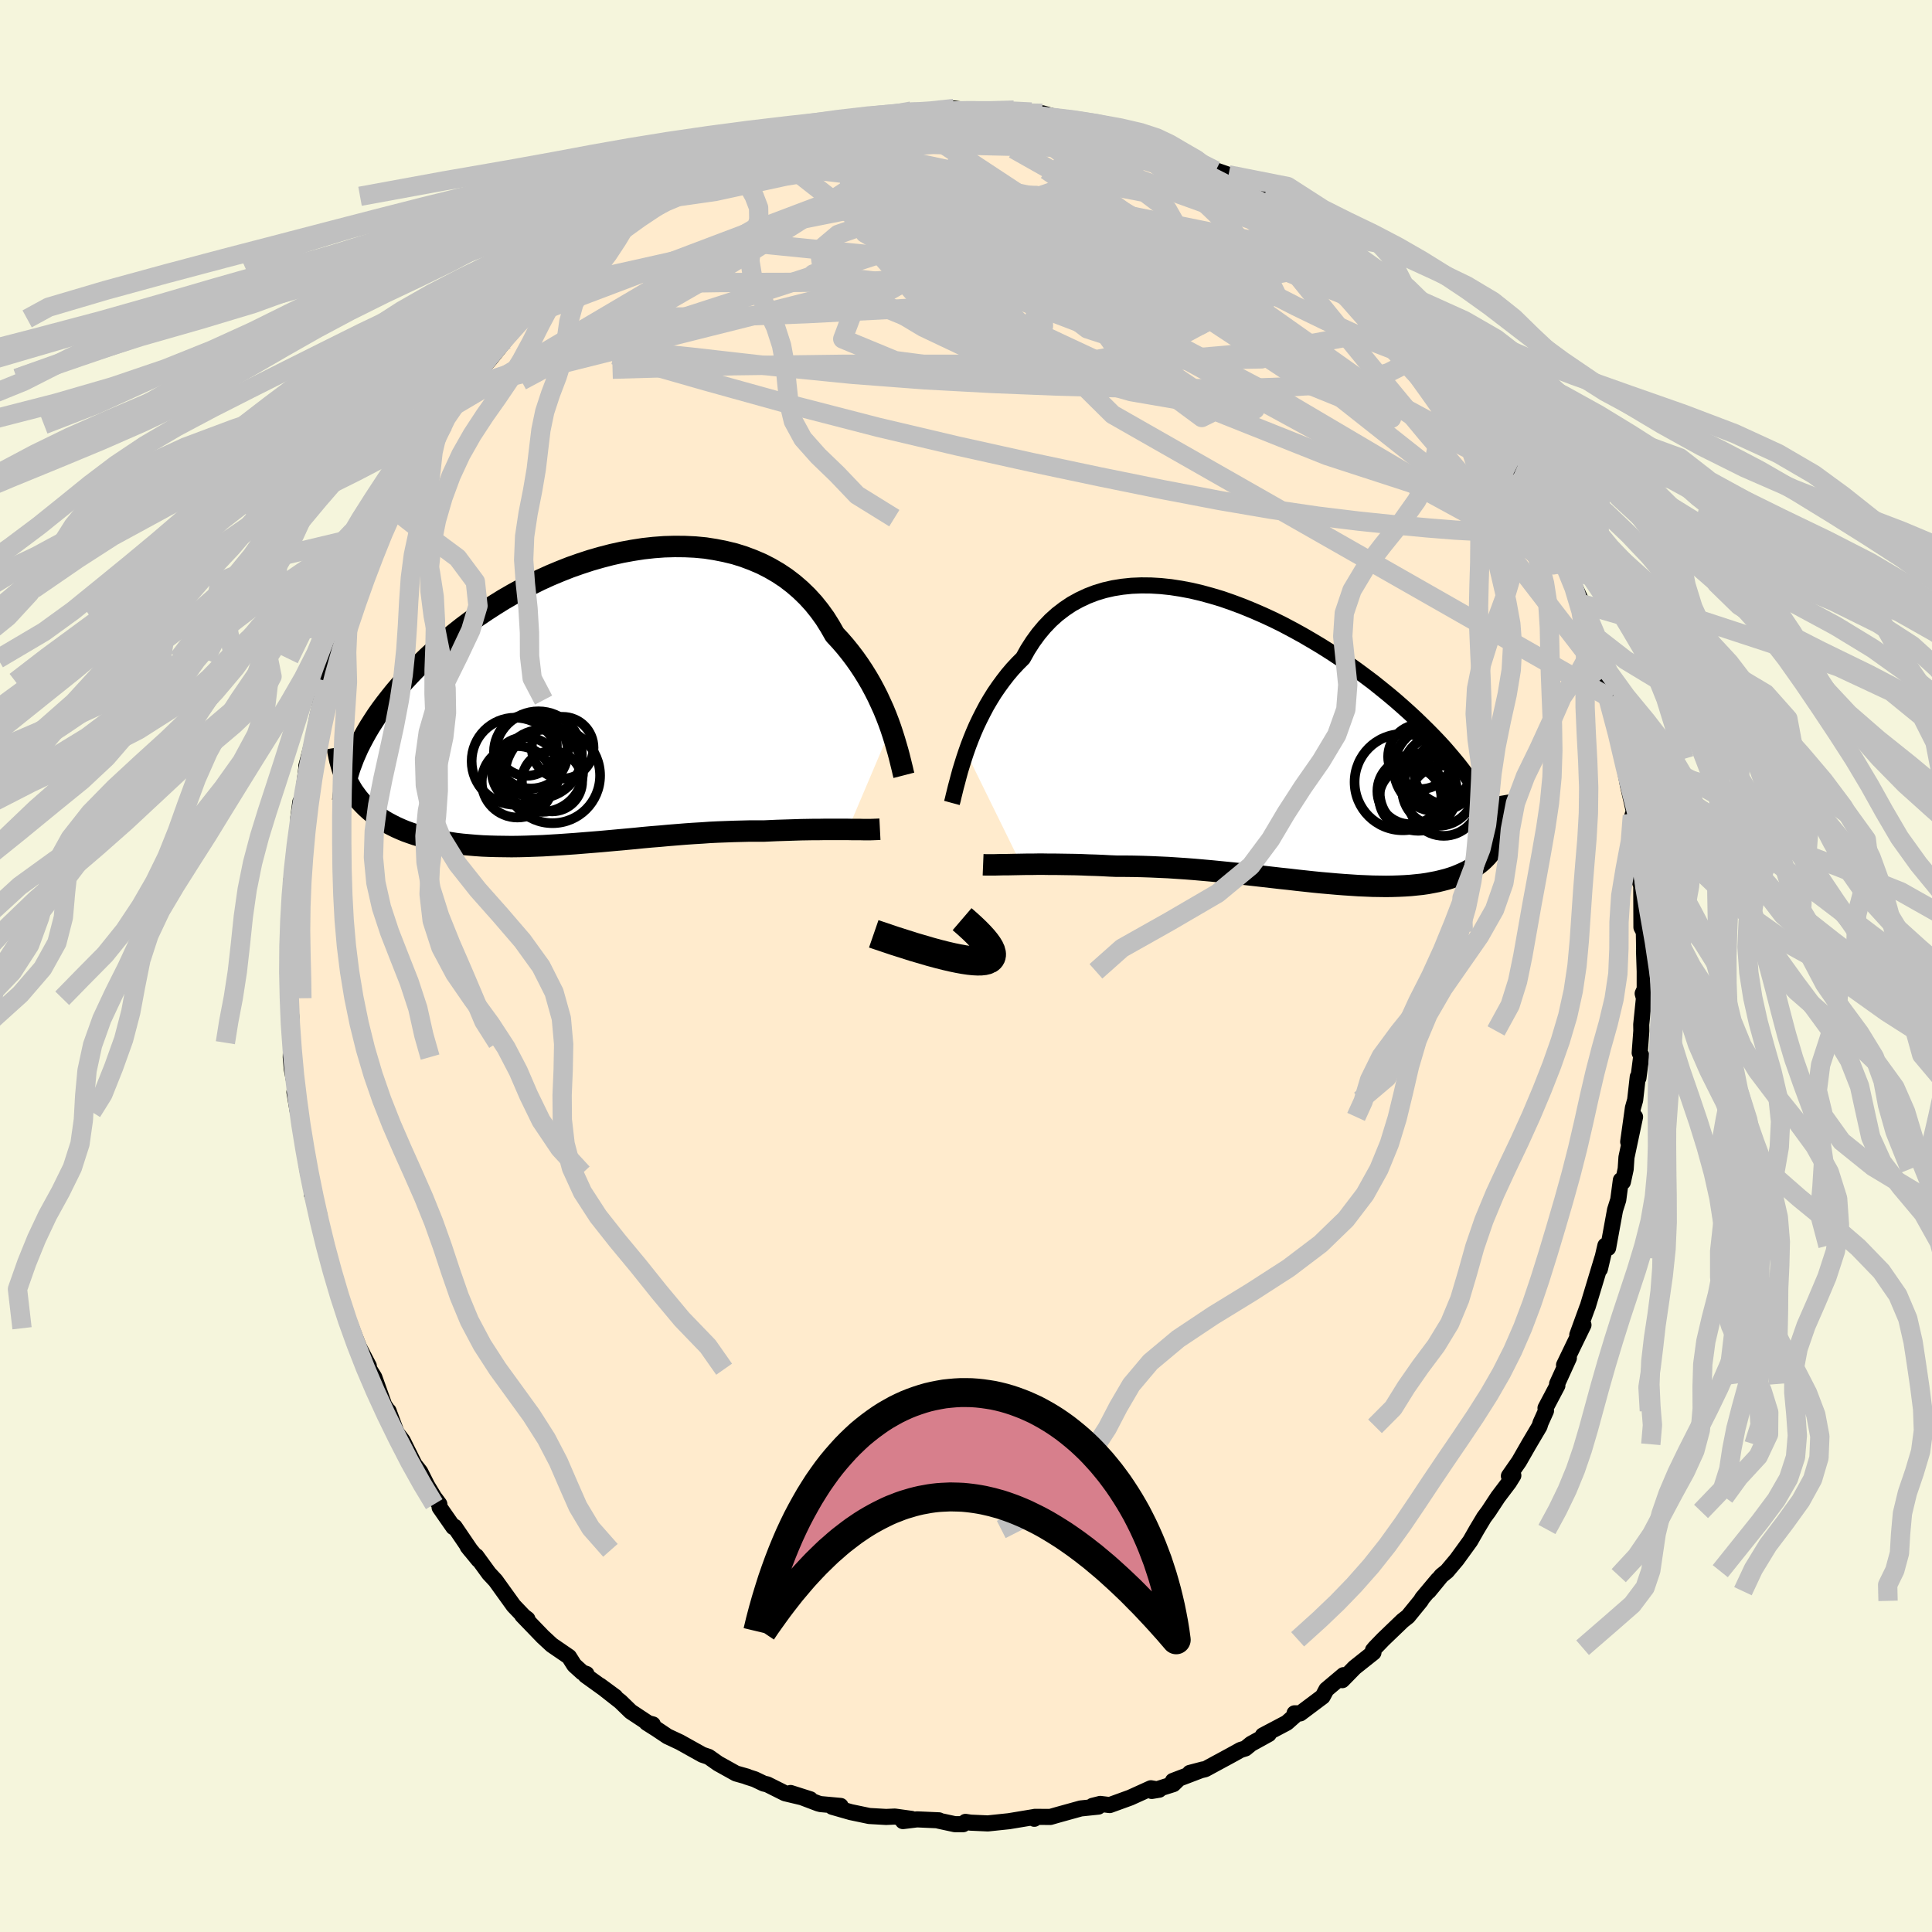 <svg xmlns="http://www.w3.org/2000/svg" width="500" height="500" viewBox="-100 -100 200 200"><defs><clipPath id="c"><path d="m31.09 3.09-.23-.64-.25-.65-.27-.66-.3-.66-.31-.67-.34-.67-.36-.67-.39-.67-.41-.66-.43-.65-.46-.65-.48-.63-.5-.62-.53-.61-.55-.59-.49-.86-.52-.83-.57-.79-.61-.76-.65-.71-.7-.68-.73-.63-.77-.59-.81-.54-.84-.49-.88-.45-.91-.39-.93-.35-.96-.3-.99-.24-1.01-.2-1.02-.16-1.05-.1-1.06-.05-1.07-.01-1.08.03-1.08.08-1.09.12-1.1.17-1.09.2-1.09.24-1.08.28-1.08.31-1.07.35-1.05.37-1.04.41-1.03.43-1.01.46-.99.49-.97.5-.95.52-.93.54-.9.56-.88.57-.86.58-.82.59-.8.6-.77.61-.75.61-.71.61-.69.61-.67.62-.63.61-.61.61-.58.6-.56.6-.53.6-.51.6-.48.6-.46.59-.44.59-.41.58-.38.58-.37.58-.34.57-.31.56-.29.55-.28.55-.24.54-.53 3.59.22.37.25.35.25.34.28.34.3.32.31.31.33.3.34.29.36.28.38.26.4.26.41.24.44.23.44.22.47.21.48.2.5.18.53.18.54.16.56.16.57.14.6.13.62.12.63.1.65.1.67.08.68.06.7.06.72.05.73.03.75.02.76.01.78.01.79-.01.8-.02.81-.03.82-.03.84-.05.84-.05.85-.06.86-.06.86-.07.87-.07.87-.07.88-.08.88-.08.88-.08.88-.08.88-.09.88-.08.88-.07.87-.08.87-.07.86-.07.86-.06.85-.05.84-.06.84-.04.82-.03.81-.03.8-.02.79-.02h1.53l.67-.03.67-.03.65-.02.64-.02.63-.02.61-.02.61-.01.58-.01h.58l.55-.01h2.52"/></clipPath><clipPath id="b"><path d="m-32.55.96.24-.68.26-.68.28-.69.3-.69.33-.69.35-.69.36-.68.4-.68.41-.66.44-.64.46-.63.48-.62.5-.59.53-.57.55-.55.49-.88.54-.84.57-.78.61-.73.65-.68.69-.62.73-.56.76-.51.8-.44.83-.39.86-.33.89-.27.92-.21.94-.15.97-.1.99-.04 1 .01 1.02.06 1.04.11 1.04.16 1.06.2 1.06.25 1.06.29 1.07.32 1.06.37 1.07.4 1.05.43 1.06.46 1.04.48 1.03.51 1.02.54 1 .55.98.57.97.58.95.6.93.61.9.62.89.63.85.63.84.63.8.64.79.64.75.63.73.64.69.62.68.63.64.62.62.61.59.6.57.6.54.59.51.59.49.58.47.57.44.57.41.56.4.55.36.54.35.54.32.53.29.52.27.51.25.5.23.5.91 1.72-.1.34-.12.33-.14.31-.15.31-.17.3-.19.29-.21.28-.23.27-.24.25-.26.25-.29.24-.3.22-.31.22-.34.2-.35.19-.38.18-.39.17-.41.17-.44.15-.45.14-.47.12-.49.12-.52.1-.53.1-.55.08-.58.06-.59.06-.61.04-.63.03-.64.02-.67.01-.68-.01-.7-.01-.72-.03-.73-.03-.75-.05-.76-.05-.78-.06-.79-.07-.81-.07-.81-.08-.83-.09-.84-.09-.85-.1-.86-.09-.87-.1-.88-.1-.88-.1-.89-.1-.9-.1-.9-.09-.9-.09-.91-.09-.9-.08-.91-.08-.91-.07-.9-.06-.91-.06-.9-.04-.89-.04-.89-.03-.89-.02-.87-.01h-.86l-.75-.03-.73-.04-.73-.03-.71-.02-.71-.03-.69-.02-.69-.01-.66-.01-.66-.01h-.64l-.62-.01h-.61l-.58.01h-.57l-.55.01"/></clipPath><filter id="a"><feTurbulence baseFrequency=".05" numOctaves="3" result="noise" type="noise"/><feDisplacementMap in="SourceGraphic" in2="noise" scale="2"/></filter></defs><rect width="100%" height="100%" x="-100" y="-100" fill="beige"/><path fill="#FFEBCD" stroke="#000" stroke-linejoin="round" stroke-width="1.667" d="M70.26.55v1.84l-.21.46.13.48-.28 2.73.01.66-.17 2.27.17.27-.3 2.33-.07-.11-.27 2.4-.23.81-.49 3.51.71-2.58-.89 4.19-.08 1.21-.29 1.34-.21-.19-.27 2.04-.33 1.04-.72 3.94-.28-.25-.57 2.44.25-1.13-.67 2.22-.84 2.78-.05.11-1.03 2.83.64-1.03-.97 1.99-1.04 2.16.5-.73-1.22 2.68.03.17-1.23 2.33.05.29-.56 1.24-.11.36-1.1 1.86-1.02 1.78-1.05 1.51.46-.06-.44.71-1.15 1.52-.98 1.49-.46.62-.75 1.25-.68 1.19-1.4 1.93-1.01 1.2-.57.46-1.32 1.61.94-1.19-1.6 1.91-.17.28-1.32 1.62-.55.43-2.01 1.93-.84.87-.22.26.05.24-1.95 1.55-1.28 1.31.13-.52-1.77 1.49-.39.73-2.32 1.74-.59-.01.25.05-1.05.93-2.48 1.31.61-.14-1.83 1.01-.59.48-.49.15-1.03.57-2.64 1.43-1.59.38 1.37-.36-3.12 1.19.52-.13-.47.46-2.24.71.77-.13-.86-.15-2.14.97-2.12.77-.98-.12-.8.2.6.08-1.82.19-2.31.64-.84.24-1.59-.01-.07.2.03-.19-2.65.44-2.19.23-1.79-.08-.52-.08-.24.24h-.86l-1.67-.36.02-.04-2.27-.1-1.46.18.89-.23-1.73-.24-.9.04-1.75-.1-1.91-.4-1.92-.55.87-.09-2.07-.19-.26-.07-2.85-1.08 2.04.65-2.61-.62-1.84-.92-.38-.09-.92-.44-.84-.27h.07l-1.17-.33-1.85-1.03-.98-.69-.65-.22-2.33-1.3-1.28-.6-1.12-.75-1.04-.66.64.17-.43-.1-1.86-1.23-1.06-1.03-2.13-1.67 1.59 1.17-3.07-2.21.09-.15-.42-.15-.84-.76-.55-.87-1.78-1.22-.93-.86-2.13-2.21.54.39-.38-.29-1.05-1.1-1.87-2.6-.68-.73-1.31-1.8.22.38-1.12-1.37.31.39-1.66-2.44-.13.04-1.42-2.04-.03-.34-.53-.71-.74-1.23-.71-1.41-.59-.75-1.23-2.48-.62-.81-.84-2.26.06.15-.5-.74-1.03-2.89-.43-.69-.42-.15.28-.33-1.04-1.99-.66-1.69-.08-.23-.45-1.17-1.55-4.64.37.78-.52-1.13.08-.23-1.01-4.04-.01.18-.27-1.54-.76-2.09.38.92-.77-3.1-.45-2.74.28.93-.44-2.15-.41-2.9-.04.53-.35-2.06.45 1.41-.72-3.78-.11-1.25.04-1.49-.02-.05.06-2.39-.21-2.16-.1.99.18-2.88-.15-2.01L-70-2l.04.57-.07-.96.22-4.14-.03-2.39.24-.3-.17 1.42.14-2.28.17-1.27.35-3.59-.01-.41.21-1.62.25-.54.41-3.24.3-.15-.34.21.73-2.81.15-.86.25-1.35.41-1.82.7-1.92-.12-.36.62-1.97.22-.71 1.38-3.58-.86 2.29.57-1.49.95-3.36.45-.4-.08.16 1.79-4.26.17-.82.41-.97.71-.92-.02-.52.07-.05 1.2-2.22.78-1.62 1.36-2.14.48-.92-.64 1.25 2.32-3.89-.36.04.46-.72.09.58 1.2-2-.05.13 1.38-1.99.56-.93.48-.57 1.25-1.4 1.6-1.99.86-1.43.72-.76 1.23-1.07-.55.5.38-.19 2.26-2.43-.01.23 2.51-2.48.3-.4 1.13-.75 1.32-1.17-.12-.18 1.09-.74 1.46-1.18 1.86-1.2-.44.18.18.19 1.38-.95-.03-.35 1.22-.7 1.44-.6 2.43-1.18 2.15-1.29 1.2-.59-.06.03-.2.05.84-.56 1.66-.7.03.1.99-.06 1.97-.8 1.41-.43 1.1-.68 1.53-.03.01-.26 1.27-.18.41-.47 1.19-.2 1.76-.3.69.13 1.99-.51 1.24-.17.23-.12.85.3 1.53-.13 1.26-.28.76-.16 2.02.27h1.21l.46-.01-1.2.06 2.81-.06.9-.09.86.42.96-.22 1.13.13 2.3.65 2.37.51.02.01 1.31.4h.55l.11-.19 2.31.76 1.77.46.56.23-.39-.08 2.53 1.09-.71-.16.87.28 2.23 1.06 2.12.92-1.03-.39 2.36.82.88.81 1.07.47 1.97 1.35.52-.06-.82-.15 1.62.96.85.45 2.16 1.44.76.64-.33-.17 1.04.91L38.76-74l1.19.99.31.37 1.21 1.29-.05-.25 1.18 1.04-.08.24 1.65 1.35 1.51 1.85.83.89-.09-.32 1.18 1.54.72.93.88 1.01.39.29 1.85 2.43.64 1.14 1.6 1.99-.32-.24.33.74 1.78 2.21-.58-.95 2.15 3.8.11.37.63.63-.34-.38 1.74 3.31-.27-.26 1.71 3.35.18.39.24.28 1.05 2.75-.03-.1.15.13.78 2.04.11.07.74 1.61.7 2.96.54 2.04.03-.88.58 1.57.49 2.18-.1-.33.71 2.25-.3.06.24.98.83 2.44.43 2.76.43 2.18.09.5.67 2.94-.11-.01-.09.28.38 1.16.05.68.23 3.04.35 2.57-.25-.65.16.02.02 4.72.25.49.03 1.74-.01.27.07 2.06v1.84" filter="url(#a)"/><path fill="#fff" d="m-32.55.96.24-.68.26-.68.28-.69.3-.69.33-.69.35-.69.36-.68.4-.68.41-.66.44-.64.46-.63.48-.62.5-.59.53-.57.55-.55.49-.88.54-.84.57-.78.61-.73.65-.68.69-.62.73-.56.76-.51.8-.44.83-.39.86-.33.89-.27.92-.21.94-.15.97-.1.99-.04 1 .01 1.02.06 1.04.11 1.04.16 1.06.2 1.06.25 1.06.29 1.07.32 1.06.37 1.07.4 1.05.43 1.06.46 1.04.48 1.03.51 1.02.54 1 .55.98.57.97.58.95.6.93.61.9.62.89.63.85.63.84.63.8.64.79.64.75.63.73.64.69.62.68.63.64.62.62.61.59.6.57.6.54.59.51.59.49.58.47.57.44.57.41.56.4.55.36.54.35.54.32.53.29.52.27.51.25.5.23.5.91 1.72-.1.34-.12.33-.14.31-.15.31-.17.3-.19.29-.21.28-.23.27-.24.25-.26.25-.29.24-.3.22-.31.22-.34.2-.35.19-.38.18-.39.17-.41.17-.44.15-.45.14-.47.12-.49.12-.52.1-.53.1-.55.08-.58.06-.59.06-.61.04-.63.03-.64.02-.67.01-.68-.01-.7-.01-.72-.03-.73-.03-.75-.05-.76-.05-.78-.06-.79-.07-.81-.07-.81-.08-.83-.09-.84-.09-.85-.1-.86-.09-.87-.1-.88-.1-.88-.1-.89-.1-.9-.1-.9-.09-.9-.09-.91-.09-.9-.08-.91-.08-.91-.07-.9-.06-.91-.06-.9-.04-.89-.04-.89-.03-.89-.02-.87-.01h-.86l-.75-.03-.73-.04-.73-.03-.71-.02-.71-.03-.69-.02-.69-.01-.66-.01-.66-.01h-.64l-.62-.01h-.61l-.58.01h-.57l-.55.01" filter="url(#a)" transform="translate(32.56 -23.09)"/><path fill="#fff" d="m31.09 3.09-.23-.64-.25-.65-.27-.66-.3-.66-.31-.67-.34-.67-.36-.67-.39-.67-.41-.66-.43-.65-.46-.65-.48-.63-.5-.62-.53-.61-.55-.59-.49-.86-.52-.83-.57-.79-.61-.76-.65-.71-.7-.68-.73-.63-.77-.59-.81-.54-.84-.49-.88-.45-.91-.39-.93-.35-.96-.3-.99-.24-1.01-.2-1.02-.16-1.05-.1-1.06-.05-1.07-.01-1.08.03-1.08.08-1.09.12-1.1.17-1.09.2-1.09.24-1.08.28-1.08.31-1.07.35-1.05.37-1.04.41-1.03.43-1.01.46-.99.49-.97.5-.95.52-.93.54-.9.56-.88.57-.86.58-.82.59-.8.6-.77.61-.75.61-.71.61-.69.61-.67.62-.63.61-.61.61-.58.6-.56.6-.53.6-.51.6-.48.6-.46.59-.44.59-.41.58-.38.58-.37.58-.34.57-.31.56-.29.55-.28.55-.24.54-.53 3.59.22.37.25.35.25.34.28.34.3.32.31.31.33.3.34.29.36.28.38.26.4.26.41.24.44.23.44.22.47.21.48.2.5.18.53.18.54.16.56.16.57.14.6.13.62.12.63.1.65.1.67.08.68.06.7.06.72.05.73.03.75.02.76.01.78.01.79-.01.8-.02.81-.03.82-.03.84-.05.84-.05.85-.06.86-.06.86-.07.87-.07.87-.07.88-.08.88-.08.88-.08.88-.08.88-.09.88-.08.88-.07.87-.08.87-.07.86-.07.86-.06.85-.05.84-.06.84-.04.82-.03.81-.03.8-.02.79-.02h1.53l.67-.03.67-.03.65-.02.64-.02.63-.02.61-.02.61-.01.58-.01h.58l.55-.01h2.52" filter="url(#a)" transform="translate(-38.87 -27.69)"/><g fill="none" stroke="#000" transform="translate(32.56 -23.09)"><path stroke-linejoin="round" stroke-width="1.667" d="m-34.02 6.21.09-.33.09-.39.11-.44.12-.49.14-.52.15-.57.16-.59.19-.62.2-.64.22-.66.24-.68.26-.68.28-.69.3-.69.33-.69.35-.69.36-.68.4-.68.41-.66.44-.64.46-.63.48-.62.5-.59.53-.57.55-.55.49-.88.54-.84.57-.78.61-.73.65-.68.69-.62.73-.56.76-.51.8-.44.83-.39.86-.33.89-.27.92-.21.94-.15.97-.1.99-.04 1 .01 1.02.06 1.04.11 1.04.16 1.06.2 1.06.25 1.06.29 1.07.32 1.06.37 1.07.4 1.05.43 1.06.46 1.04.48 1.03.51 1.02.54 1 .55.98.57.97.58.95.6.93.61.9.62.89.63.85.63.84.63.8.64.79.64.75.63.73.64.69.62.68.63.64.62.62.61.59.6.57.6.54.59.51.59.49.58.47.57.44.57.41.56.4.55.36.54.35.54.32.53.29.52.27.51.25.5.23.5.2.49.18.48.16.47.14.46.12.46.1.45.08.44.05.43.04.43.02.42" filter="url(#a)"/><path stroke-linejoin="round" stroke-width="2.222" d="m-30.79 12.61.25.01h.96l.38-.01.42-.01h.44l.48-.01.49-.01.52-.01.55-.01h.57l.58-.01h.61l.62.01h.64l.66.01.66.01.69.01.69.02.71.03.71.02.73.03.73.04.75.03h.86l.87.01.89.02.89.03.89.04.9.04.91.06.9.06.91.07.91.08.9.08.91.09.9.09.9.09.9.1.89.1.88.1.88.1.87.1.86.09.85.1.84.09.83.09.81.08.81.07.79.07.78.06.76.05.75.05.73.03.72.03.7.01.68.01.67-.01.64-.02.63-.03.61-.04.59-.06.58-.06.55-.08.53-.1.52-.1.49-.12.47-.12.45-.14.44-.15.41-.17.39-.17.38-.18.35-.19.34-.2.31-.22.3-.22.29-.24.26-.25.24-.25.23-.27.21-.28.19-.29.17-.3.15-.31.14-.31.12-.33.1-.34.08-.35.06-.35.05-.36.03-.37.01-.38V7.1l-.02-.4-.03-.4-.05-.41-.07-.41" filter="url(#a)"/><circle cx="12.654" cy="4.055" r="4.986" clip-path="url(#b)" filter="url(#a)"/><circle cx="17.129" cy="3.05" r="3.282" clip-path="url(#b)" filter="url(#a)"/><circle cx="14.264" cy="5.09" r="4.004" clip-path="url(#b)" filter="url(#a)"/><circle cx="16.189" cy="2.62" r="4.468" clip-path="url(#b)" filter="url(#a)"/><circle cx="14.489" cy="1.425" r="3.352" clip-path="url(#b)" filter="url(#a)"/><circle cx="13.429" cy="5.685" r="3.224" clip-path="url(#b)" filter="url(#a)"/><circle cx="16.894" cy="5.985" r="3.632" clip-path="url(#b)" filter="url(#a)"/><circle cx="16.339" cy="4.83" r="3.75" clip-path="url(#b)" filter="url(#a)"/><circle cx="13.439" cy="4.995" r="3.414" clip-path="url(#b)" filter="url(#a)"/><circle cx="16.209" cy="2.805" r="3.492" clip-path="url(#b)" filter="url(#a)"/></g><g fill="none" stroke="#000" transform="translate(-38.87 -27.69)"><path stroke-linejoin="round" stroke-width="2.222" d="m32.44 7.95-.08-.31-.08-.36-.1-.4-.11-.45-.12-.48-.14-.52-.16-.55-.17-.58-.19-.6-.2-.61-.23-.64-.25-.65-.27-.66-.3-.66-.31-.67-.34-.67-.36-.67-.39-.67-.41-.66-.43-.65-.46-.65-.48-.63-.5-.62-.53-.61-.55-.59-.49-.86-.52-.83-.57-.79-.61-.76-.65-.71-.7-.68-.73-.63-.77-.59-.81-.54-.84-.49-.88-.45-.91-.39-.93-.35-.96-.3-.99-.24-1.01-.2-1.02-.16-1.05-.1-1.06-.05-1.07-.01-1.08.03-1.08.08-1.09.12-1.1.17-1.09.2-1.09.24-1.08.28-1.08.31-1.07.35-1.05.37-1.04.41-1.03.43-1.01.46-.99.49-.97.5-.95.52-.93.54-.9.56-.88.57-.86.58-.82.59-.8.6-.77.61-.75.61-.71.61-.69.61-.67.62-.63.61-.61.61-.58.6-.56.6-.53.6-.51.6-.48.6-.46.59-.44.59-.41.58-.38.58-.37.58-.34.57-.31.56-.29.55-.28.55-.24.54-.23.53-.2.53-.19.51-.16.51-.14.5-.13.49-.1.49-.09.47-.07.47-.05.46" filter="url(#a)"/><path stroke-linejoin="round" stroke-width="2.222" d="m29.96 13.53-.2.01-.24.01-.27.01-.3.01h-.67l-.37-.01h-.82l-.44-.01h-2.52l-.55.01H23l-.58.01-.61.01-.61.02-.63.02-.64.02-.65.02-.67.03-.67.03h-1.53l-.79.02-.8.02-.81.03-.82.03-.84.04-.84.06-.85.05-.86.06-.86.07-.87.07-.87.08-.88.07-.88.08-.88.09-.88.08-.88.08-.88.08-.88.08-.87.07-.87.07-.86.07-.86.06-.85.06-.84.05-.84.05-.82.03-.81.03-.8.02-.79.01-.78-.01-.76-.01-.75-.02-.73-.03-.72-.05-.7-.06-.68-.06-.67-.08-.65-.1-.63-.1-.62-.12-.6-.13-.57-.14-.56-.16-.54-.16-.53-.18-.5-.18-.48-.2-.47-.21-.44-.22-.44-.23-.41-.24-.4-.26-.38-.26-.36-.28-.34-.29-.33-.3-.31-.31-.3-.32-.28-.34-.25-.34-.25-.35-.22-.37-.21-.37-.2-.39-.17-.39-.16-.4-.15-.42-.12-.42-.12-.43-.09-.43-.09-.45-.07-.45" filter="url(#a)"/><circle cx="-3.935" cy="7.978" r="4.926" clip-path="url(#c)" filter="url(#a)"/><circle cx="-7.8" cy="6.488" r="4.506" clip-path="url(#c)" filter="url(#a)"/><circle cx="-6.17" cy="5.493" r="3.822" clip-path="url(#c)" filter="url(#a)"/><circle cx="-6.71" cy="7.513" r="3.512" clip-path="url(#c)" filter="url(#a)"/><circle cx="-5.015" cy="7.483" r="4.25" clip-path="url(#c)" filter="url(#a)"/><circle cx="-2.885" cy="5.093" r="3.198" clip-path="url(#c)" filter="url(#a)"/><circle cx="-3.985" cy="8.563" r="3.122" clip-path="url(#c)" filter="url(#a)"/><circle cx="-5.39" cy="5.823" r="4.498" clip-path="url(#c)" filter="url(#a)"/><circle cx="-7.565" cy="8.623" r="3.696" clip-path="url(#c)" filter="url(#a)"/><circle cx="-6.61" cy="4.873" r="3.13" clip-path="url(#c)" filter="url(#a)"/></g><g fill="none" stroke="silver" stroke-linejoin="round" stroke-width="2"><path d="m-20.45-84.48 1.82-.63 1.82-.43 1.87-.29 1.95-.17 2.06-.09 2.19-.06 2.34-.02 2.49-.02 2.58.01 2.61.02 2.56.04 2.44.04 2.28.04 2.17.06 2.08.05 2.01.05 1.94.07m19.1 9.65 1 .93.63.9.02.77-.61.62-1.18.5-1.72.45-2.23.44-2.74.48-3.28.51-3.86.51-4.52.46-5.23.42-5.98.39-6.75.39-7.54.43-8.33.43-9.05.35-9.6-.02" filter="url(#a)"/><path d="m46.42-66.55.93 1.22.7.9.55.74.42.66.24.53-.01.32-.35-.01-.71-.37-1.1-.73-1.49-1.1-1.92-1.46-2.38-1.86-2.86-2.3-3.45-2.82-4.13-3.39-4.88-3.96M-4.8-88.2l1.22-.11.85.02.51.23.09.42-.39.6-.87.77-1.29.94-1.68 1.13-2.08 1.37-2.54 1.67-3.07 2-3.63 2.34-4.24 2.67-4.9 2.96-5.63 3.24-6.41 3.53-7.17 3.84m58.6-26.53.45.15.86.27 1.1.35 1.32.46 1.46.56 1.49.62 1.46.66 1.41.68 1.37.69 1.37.7 1.38.7 1.37.7 1.32.66 1.23.61 1.07.53.9.44.69.32.48.21.21.06-.07-.11-.38-.27-.63-.43-.65-.47" filter="url(#a)"/><path d="m46.51-66.23.16.23.21.71.01.79-.28.81-.58.8-.94.78-1.36.69-1.82.55-2.32.41-2.8.3-3.28.2-3.77.14-4.28.06-4.82-.02-5.4-.09-5.96-.17-6.51-.26-7.02-.38-7.51-.57-8.02-.8-8.61-.98-9.29-.97m95.12 12.96.98 2.17.25 1.37-.21 1.04-.66.74-1.12.47-1.57.23-2 .03-2.44-.13-2.88-.23-3.32-.31-3.78-.39-4.27-.52-4.79-.7-5.33-.91-5.91-1.13-6.5-1.32-7.1-1.5-7.67-1.7-8.19-1.93-8.63-2.23-9.08-2.52-9.65-2.76m12.66-20.04.26-.17.82-.36 1.06-.39 1.21-.37 1.31-.4 1.38-.41 1.35-.42 1.25-.4 1.07-.34.87-.28.67-.22.49-.16.32-.1.16-.02-.04.04-.29.13-.64.22-1.09.34-1.62.49-2.22.7m-12.04 5.15 2.31-1.09 2.2-.88 2.02-.61 2.01-.44 2.16-.38 2.44-.38 2.7-.41 2.92-.42 3.09-.44 3.2-.44 3.23-.44 3.1-.43 2.74-.43 2.08-.51" filter="url(#a)"/><path d="m53.69-56.72 1.04 1.34.53.94.29.8.02.53-.25.27-.5.07-.74-.09-1.01-.28-1.32-.53-1.66-.85-2.04-1.22-2.45-1.59-2.87-1.99-3.35-2.37-3.84-2.73-4.33-3.06-4.79-3.38-5.22-3.72-5.72-4.14-6.46-4.65" filter="url(#a)"/><path d="m55.47-54.51-.02.2.08.74-.41.28-1-.25-1.58-.64-2.14-.98-2.74-1.37-3.38-1.83-4.1-2.41-4.84-3.03-5.57-3.67-6.28-4.32-7.06-4.98-8.11-5.63M38.76-74l.9.79.69.66.59.57.51.5.47.48.43.48.33.42.18.31-.06.12-.32-.1-.58-.31-.87-.54-1.18-.79-1.55-1.06-1.97-1.39-2.41-1.73-2.83-2.09-3.24-2.49m-51.56-3.17.12-.01.68-.16 1.2-.25 1.57-.28 1.87-.29 2.11-.3 2.27-.32 2.38-.33 2.39-.32 2.36-.29 2.3-.25 2.22-.23 2.13-.21 2.04-.19 1.94-.17 1.84-.14 1.72-.09 1.5-.09 1.09-.12" filter="url(#a)"/><path d="m44.17-68.97.82 1.33-.22.77-1.04.58-1.77.57-2.5.6-3.29.62-4.11.65-4.99.61-5.91.51-6.89.33-7.91.12-8.97-.01h-10.1l-11.29.15-12.59.36" filter="url(#a)"/><path d="m60.62-44.64.21.45.28.69.22.66.1.48v.34l-.1.26-.21.18-.34.06-.52-.15-.72-.45-.94-.79-1.19-1.16-1.45-1.54-1.7-1.89-1.97-2.25-2.21-2.57-2.45-2.88-2.68-3.22-2.99-3.62-3.4-4.16-3.9-4.81-4.47-5.51" filter="url(#a)"/><path d="m32.42-78.52 1.02.67.83.73.4.6.09.55-.14.56-.37.56-.69.54-1.07.49-1.47.44-1.88.4-2.24.38-2.58.37-2.92.34-3.28.3-3.7.25-4.17.18-4.66.14-5.17.1-5.67.08-6.16.05-6.67.02-7.29.02-8.06.12" filter="url(#a)"/><path d="m18.64-85.67.5.28.81.51 1.1.7 1.34.86 1.57 1.01 1.72 1.11 1.82 1.18 1.84 1.22 1.84 1.25 1.81 1.26 1.74 1.23 1.63 1.17 1.48 1.06 1.33.94 1.2.84 1.1.76.98.67.85.58.66.45.47.31.19.03m-78.12-9.43 1.12-.75 1.32-.69 1.84-.77 2.32-.87 2.59-.92 2.61-.88 2.46-.79 2.27-.7 2.13-.62 2.08-.58 2.07-.56 2.08-.53 2.06-.51 2.05-.48 2.04-.46 1.92-.4" filter="url(#a)"/><path d="m19.2-85.44.31.2.63.34.55.32.47.3.33.28.08.21-.28.13-.66.04-1.06-.06-1.51-.18-2.05-.34-2.71-.53-3.46-.71-4.15-.83-4.82-.9m45.64 20.94.22.2.43.63.33.64.18.57-.02.48-.27.36-.61.15-1.02-.14-1.45-.43-1.9-.74-2.33-1-2.74-1.25-3.16-1.53-3.61-1.84-4.06-2.18-4.51-2.53-5-2.88-5.64-3.23-6.41-3.62m-28.91 1.31.99-.53 1.02-.4 1.05-.34 1.15-.35 1.2-.39 1.17-.38 1.06-.34.88-.29.7-.21.51-.15.35-.07.19-.01.03.07-.15.14-.36.21-.6.29-.86.38-1.16.49-1.55.63-2.09.84-2.81 1.13-3.59 1.4m20.96-7.24.5-.01.94.01 1.14-.04 1.2-.06 1.15-.04 1.01-.02.82.01.61.01.42.02.24.03.06.04-.13.06-.35.08-.62.11-.96.14-1.41.17-1.98.16-2.6.14-3.2.12" filter="url(#a)"/><path d="m53.36-57.46.6.95.67.98.55.9.38.74.19.51-.03.25-.24.03-.44-.18-.67-.42-.93-.72-1.23-1.1-1.57-1.53-1.95-2-2.34-2.48-2.7-2.93-2.97-3.32-3.22-3.66-3.64-4.13" filter="url(#a)"/><path d="m60.62-44.64.2.42.23.6.14.5-.02.24-.2-.03-.37-.26-.57-.49-.8-.76-1.06-1.14-1.35-1.61-1.67-2.17-2-2.76-2.4-3.38-2.86-4.04-3.43-4.77-4.06-5.56m-7.13-8.22 1.43 1 .57.52.17.31-.06.24-.34.14-.79-.05-1.35-.3-1.94-.58-2.54-.85-3.14-1.11-3.71-1.34-4.23-1.57-4.73-1.86-5.35-2.25m11.38.1.41.2.53.26.62.32.63.32.61.32.52.29.33.24.03.14-.34.02-.78-.09-1.24-.22-1.75-.38-2.28-.55-2.84-.72-3.4-.86-3.82-.98m-11.75-1.02.52-.01 1 .02 1.22-.04 1.29-.05 1.24-.05 1.09-.01h.87l.64.01.45.01.26.01.06.01-.24.01-.65.03-1.09.05-1.58.08-2.13.03" filter="url(#a)"/><path d="m.77-88.5-5.84 18.41 12.92 7.06 2.22 1.77-7.62-.11-9.79-1.3-5.42-2.24 1.09-2.89 5.77-3.27 7.18-3.38 6.19-3.07 4.6-2.22 3.51-.9 2.93.56 2.31 1.74 1.4 2.45.95 2.76 2.18 3.1 5.29 3.89 8 5 5.41 4.44-8.65-3.51-42.52-28" filter="url(#a)"/><path d="m21.5-84.31 3.76 5.08 4.2 6.54-6.55 1.79-11.25-1.33-9.34-2.24-5.73-1.8-3.65-.77-3.19.26-3 1.05-1.92 1.62.32 2.14 3.22 2.53 5.91 2.4 7.15 1.3 5.88-.87 1.83-3.54-3.38-5.45-5.37-4.75 3.8.1 35.76 7.24" filter="url(#a)"/><path d="m-51.57-59.91 42.53-13.75L9.6-72.61l7.54 2.79.98 1.15-2.17-.06-4.1-.99-5.34-1.55-4.8-1.11-1.51.45 3.71 2.33 8.31 3.18 8.96 1.74 3.9-2.1-4.91-6.29-12.93-6.7-19.42-.06-33.92 12.84" filter="url(#a)"/><path d="m36.9-75.25-40.21 5.41-3.49-3.58 2.08-1.86 4.12-.01 3.73.46.99.21-1.86-.22-3.01-.57-2.5-.7-1.4-.5-.28-.16 1.17.13 3.45.31 6.05.47 7.28.76 5.24 1.1-.89 1.28-9.77 1.14-16.1.79-7.31-.85 37.15-12.79" filter="url(#a)"/><path d="M66.79-27.68 15.18-57.09 2.11-70.03l-8.44-5.15-4.13-.68 2.47 1.43 7.82 1.81 9.7 1.4 8.26.88 4.79.43.85-.07-2.28-.66-3.82-1.15-3.75-1.39-2.87-1.49-2.22-1.63-2.33-1.93-3.01-2.11-3.79-1.83-4.64-.99-5.95.18-7.47 1.22-7.28 1.58-3.5.5-.01-.6" filter="url(#a)"/><path d="m42.6-70.56 12.18 19.4-2.83 3.07-14.59-4.75-18.88-7.53L2.4-67.89l-10.08-6.16-4.1-4.22.48-2.12 3.36-.23 4.52 1.1 4.13 1.75L3.44-76l1.2 1.41.37.98.54.61 1.35.34 1.96.37 1.85 1.13 1.77 3.01 3.9 5.43 8.03 5.94 2.05-1.02-42.43-28.59" filter="url(#a)"/><path d="m-42.78-70.18 20.82-4.65 21.59 2.17 8.27 3.48.12 2.93-.9 2.49-.28 1.72-1.47.2-4.04-1.56-5.74-2.72-4.71-2.83-.53-1.93 5.55-.45 10.62 1.1 11.29 2.06 5.94 1.66-2.68-.43-5.89-2.45 7.82.51 34.04 17.22" filter="url(#a)"/><path d="M66.08-29.93 51.6-48.71 30.72-65.23l-19.68-7.11-13.1.21-2.81 3.73 6.62 4.25 11.42 3.29 10.69 2.01 6.02.99.04.23-4.98-.48-7.85-1.35-8.56-2.44-7.8-3.55-6.13-4.21-3.48-3.95.86-2.71 7.11-.9 13.53.93 16.12 2.64 12.79 5.13 13.36 13.06" filter="url(#a)"/><path d="m-13.16-86.86 4.42 5.48L.1-77.25l4.97 5.56 7.49 5.73 9.96 3.25 8.08-.14 2.68-2.38-3.51-2.72-7.95-1.56-8.87.26-5.79 1.94-.27 2.79 4.27 2.2 4.76-.92 2.4-7.14 18.58-4.87" filter="url(#a)"/><path d="m12.59-87.1-15.88 1.06-7.34 2.79-.73 3.23 5.28 3.54 7.52 3.34 6.1 2.16 3.21.45.68-.92-.84-1.32-1.24-.57-.49.93 1.17 2.31 2.9 2.62 3.4 1.35 2-1.03-.46-3.23-1.84-3.81-.38-2.22 2.94.59 3.47 2.56-5.05 1.93-24.63.41-43.95 11.02" filter="url(#a)"/><path d="m-23.71-83.34 27.35 3.2 9.66 3.83 2.24 1.23 1.49.75.4.71-1.28.27-1.75-.46-.86-1.25.18-1.86.18-1.94-1.14-1.21-2.95.48-2.61 3.17 4.64 6.86 21.5 11.33 28.87 17.04" filter="url(#a)"/><path d="m-52.9-58.05 30.94-18.26 14.22-2.84L6.32-76.2l12.49 2.74 8.21.62 4.06-.82 1.48-.96.34-.25-.05.62-.23 1.13-.51 1.06-.86.57-1.04.14-.89.29-.66 1.06-1.14 1.87-3.26 1.8-7 .23-10.64-2.41-11.13-4.56-6.22-4.45 3.48-.6 17.94 8.78 51.37 28.02" filter="url(#a)"/><path d="m-23.13-83.82 19.7-1.23 12.85.3 6.3.43 3.83 1.26 3.63 2.6 3.93 3.76 3.45 3.98 1.51 3.06-1.83 1.34-5.58-.42-8.33-1.55-8.77-1.82L1-73.53l-2.55-.81 1.46-.39 3.69-.36 3.53-.53 2.06-.39 1.25.4 1.86 1.43 2.25.94.13-2.59-2.8-6.8-7.83-5.88" filter="url(#a)"/><path d="m38.76-74-22.62-.36-6.18 2.29-6-1.19-4.03-1.83-1.62-.63-.38.5-.18.71-.05.06.69-.85 1.95-1.43 2.84-1.41 2.39-.91.52-.2-1.59.83-2.21 2.64-.52 5.31 2.81 6.91 3.76 1.58-28.79-22.5m89.81 70.09 2.27 3.17-.02 2.98.19 2.9.59 2.76.58 2.65.28 2.61.01 2.63-.14 2.64-.17 2.67-.17 2.66-.19 2.65-.2 2.62-.18 2.61-.11 2.59-.03 2.56.01 2.51-.05 2.46-.18 2.41-.31 2.4-.37 2.43-.28 2.43-.09 2.37.1 2.2.16 2.01-.17 1.98" filter="url(#a)"/><path d="m69.36-14.39.55 3.19.36 3.01.5 2.91.49 2.78.4 2.67.36 2.64.47 2.65.66 2.67.84 2.68.93 2.68.9 2.66.82 2.64.72 2.62.58 2.6.4 2.56.13 2.52-.2 2.49-.49 2.45-.63 2.42-.56 2.4-.32 2.37-.07 2.33.01 2.27-.19 2.21-.57 2.15-.97 2.13-1.17 2.13-1.15 2.16-1.18 2.23-1.55 2.27-1.86 2.01" filter="url(#a)"/><path d="m69.36-14.39 1.69 3.17 1.3 2.98.6 2.9.8 2.76L75.13.07l1.7 2.61 1.5 2.63.91 2.64.21 2.67-.32 2.66-.54 2.65-.46 2.62-.23 2.61.07 2.59.36 2.56.68 2.51.97 2.46 1.08 2.41.9 2.4.42 2.43-.09 2.43-.25 2.37.04 2.2.12 2.01-.63 1.98M-1.25-88.77l-2.4.26-2.68.18-2.72.26-2.68.36-2.68.45-2.85.52-3.11.6-3.26.66-3.2.72-3 .79-2.84.87-2.91.95-3.23 1.04-3.69 1.1-4.08 1.16-4.23 1.2-4.09 1.27-3.77 1.38-3.44 1.5-3.4 1.62-3.75 1.66-4.5 1.64-5.41 1.63-6.23 1.78-6.67 2.12-6.19 2.21" filter="url(#a)"/><path d="m-4.8-88.2-1.75.08-2.58.32-2.7.42-2.49.5-2.33.57-2.31.62-2.36.67-2.41.73-2.43.8-2.44.89-2.49.98-2.6 1.07-2.78 1.13-3.05 1.19-3.36 1.23-3.64 1.3-3.81 1.38-3.86 1.49-3.8 1.58-3.78 1.68-3.93 1.78-4.2 1.87-4.39 1.97-4.17 2.07-3.4 2.02-3.14 1.81" filter="url(#a)"/><path d="m-5.65-88.5-1.86.33-2.24.41-2.23.49-2.15.56-2.11.63-2.1.69-2.1.75-2.1.83-2.11.9-2.09 1-2.07 1.07-2.01 1.14-1.96 1.21-1.9 1.27-1.87 1.36-1.88 1.45-1.89 1.53-1.9 1.63-1.88 1.7-1.86 1.77-1.81 1.83-1.75 1.9-1.69 1.93-1.62 1.96-1.55 1.96-1.48 1.94-1.41 1.93-1.37 1.93-1.35 1.97-1.34 2.04-1.35 2.13-1.32 2.24-1.28 2.37-1.2 2.45-1.13 2.39-1.09 2.2-1.38 2.83" filter="url(#a)"/><path d="m-9.11-87.7-2.29.32-2.37.49-2.54.58-2.67.65-2.74.68-2.8.73-2.99.8-3.33.91-3.69 1-3.89 1.09-3.83 1.14-3.56 1.2-3.3 1.26-3.19 1.32-3.3 1.41-3.51 1.5-3.66 1.61-3.67 1.7-3.65 1.78-3.78 1.87-4.2 1.91-4.81 1.93-5.44 1.85-5.87 1.7-5.93 1.52-5.08 1.49-3.35 1.95" filter="url(#a)"/><path d="m-9.8-87.83-2.55.51-2.35.56-2.65.62-2.95.68-3.16.73-3.3.78-3.36.87-3.35.96-3.27 1.06-3.11 1.13-2.97 1.15-2.95 1.19-3.21 1.27-3.82 1.37-4.68 1.51-5.51 1.62-5.95 1.66-5.84 1.63-5.45 1.62-5.44 1.76-6.16 2.11-6.4 2.2" filter="url(#a)"/><path d="m-9.8-87.83-2.74.52-2.3.57-2.55.64-2.88.71-3.07.75-3.01.82-2.72.91-2.38 1.01-2.13 1.08-2.07 1.16-2.14 1.21-2.28 1.28-2.43 1.37-2.56 1.45-2.68 1.55-2.83 1.63-3.01 1.71-3.2 1.78-3.32 1.84-3.29 1.89-3.13 1.94-2.86 1.96-2.62 1.96-2.52 1.94-2.61 1.94-2.82 1.95-3.04 1.99-3.16 2.05-3.11 2.15-2.95 2.24-2.77 2.34-2.72 2.4-2.87 2.41-3.24 2.42-3.56 2.51-3.61 2.79-4.6 3.25M68.98-15.55l1.23 2.58.86 2.83.25 2.74.1 2.71L71.6-2l.24 2.63.24 2.55.21 2.51.15 2.49.08 2.49.02 2.53-.01 2.56-.01 2.62.02 2.68.04 2.71.01 2.76-.12 2.77-.29 2.75-.38 2.66-.36 2.45-.25 2.21-.25 2.05-.34 2.17.14 2.46" filter="url(#a)"/><path d="m68.98-15.55 3.71 2.6 2.16 2.84-.39 2.76-.9 2.73-.29 2.7.51 2.64 1.04 2.57 1.23 2.52 1.17 2.51.98 2.52.73 2.55.43 2.59.09 2.65-.23 2.68-.43 2.73-.47 2.75-.3 2.73v2.69l.38 2.59.75 2.45 1.04 2.31 1.16 2.22 1.06 2.19.69 2.23-.02 2.28-1.07 2.27-2 2.17-1.49 2.05m-9.54-70.52-.2 2.62-.54 2.86-.46 2.78-.18 2.75-.01 2.71-.11 2.65-.39 2.59-.61 2.55-.71 2.53-.66 2.55-.6 2.58-.58 2.62-.62 2.67-.69 2.7-.76 2.73-.8 2.74-.81 2.7-.83 2.65-.86 2.55-.93 2.46-1.03 2.37-1.16 2.3-1.3 2.26-1.42 2.24-1.5 2.24-1.52 2.23-1.51 2.24-1.48 2.23-1.5 2.22-1.59 2.21-1.69 2.13-1.75 1.98-1.74 1.8-1.83 1.75-2.28 2.06M-12.75-87.33l-2.46.58-2.37.63-1.95.72-1.88.75-2.07.81-2.32.9-2.54 1-2.63 1.09-2.59 1.16-2.48 1.21-2.38 1.27-2.3 1.35-2.25 1.45-2.19 1.54-2.14 1.63-2.08 1.7-2.07 1.77-2.14 1.83-2.3 1.9-2.48 1.95-2.63 1.96-2.69 1.96-2.62 1.93-2.5 1.91-2.42 1.91-2.4 1.95-2.46 2.02-2.49 2.11-2.51 2.23-2.59 2.41-2.88 2.54-2.86 2.31-1.19.78" filter="url(#a)"/><path d="m-14.43-86.68-3.7.53-2.08.74-1.81.76-1.88.8-2.04.9-2.11 1-2.08 1.11-2.04 1.16-2.09 1.21-2.32 1.27-2.7 1.35-3.13 1.44-3.47 1.55-3.6 1.63-3.49 1.71-3.22 1.77-2.87 1.83-2.51 1.9-2.19 1.95-1.91 1.96-1.67 1.96-1.48 1.93-1.36 1.91-1.36 1.91-1.5 1.94-1.79 2.02-2.26 2.11-2.81 2.23-3.26 2.4-3.37 2.55-2.81 2.3-.9.78" filter="url(#a)"/><path d="m-14.43-86.68-2.02.53-2.62.74-3.22.76-3.7.79-4.04.89-4.15 1.01-3.9 1.1-3.3 1.16-2.59 1.2-2.1 1.26-2.01 1.34-2.34 1.44-2.87 1.54-3.34 1.63-3.57 1.69-3.56 1.77-3.43 1.83-3.33 1.89-3.36 1.95-3.52 1.98-3.77 1.96-4.03 1.92-4.29 1.88-4.52 1.88-4.69 1.92-4.72 1.98-4.8 2.05-5.3 2.09-6.46 2.31-7.62 3.16" filter="url(#a)"/><path d="m-14.43-86.68-2.02.53-2.17.74-2.28.76-2.51.79-2.77.89-2.87 1.01-2.74 1.1-2.56 1.16-2.51 1.2-2.62 1.26-2.85 1.34-3.11 1.44-3.28 1.54-3.33 1.63-3.27 1.69-3.1 1.77-2.84 1.83-2.49 1.89-2.11 1.95-1.77 1.98-1.57 1.96-1.56 1.92-1.76 1.88-2.17 1.88-2.72 1.92-3.31 1.98-3.76 2.05-3.84 2.09-3.59 2.31-4.6 3.16" filter="url(#a)"/><path d="m-14.43-86.68-1.89.53-2.42.74-2.78.77-2.88.8-2.7.89-2.4 1.01-2.17 1.11-2.17 1.16-2.32 1.21-2.57 1.28-2.75 1.35-2.81 1.45-2.73 1.55-2.56 1.63-2.39 1.71-2.25 1.77-2.22 1.84-2.28 1.9-2.42 1.95-2.55 1.96-2.65 1.96-2.64 1.93-2.56 1.92-2.42 1.92-2.33 1.96-2.32 2.03-2.42 2.12-2.61 2.24-2.85 2.37-3 2.45-2.93 2.38-3.02 2.19-4.77 2.82" filter="url(#a)"/><path d="m-14.43-86.68-2.3.52-2.56.73-2.59.75-2.71.77-3 .86-3.27.99-3.35 1.08-3.28 1.14-3.21 1.17-3.26 1.21-3.47 1.28-3.75 1.39-3.94 1.52-3.98 1.61-3.94 1.66-3.95 1.68-4.11 1.72-4.39 1.86-4.68 2.06-4.89 2.26-5.04 2.3-5.35 2.07" filter="url(#a)"/><path d="m-14.43-86.68-1.82.52-2.14.73-2.05.75-1.9.78-1.87.86-1.93.99-1.98 1.09-1.97 1.14-1.89 1.18-1.83 1.22-1.79 1.29-1.8 1.4-1.84 1.52-1.84 1.61-1.82 1.66-1.74 1.7-1.7 1.75-1.68 1.88-1.71 2.03-1.71 2.14-1.59 2.07-1.29 1.68-.83.78" filter="url(#a)"/><path d="m-15.97-86.39-2.55.96-2.43.79-2.17.75-2.29.86-2.67.99-2.92 1.11-2.89 1.16-2.63 1.18-2.34 1.22-2.15 1.3-2.12 1.4-2.18 1.53-2.29 1.61-2.37 1.67-2.43 1.72-2.51 1.77-2.66 1.88-2.86 2.01-3.05 2.08-3.14 2.04-3.3 1.88-3.86 1.81-5.26 2.61" filter="url(#a)"/><path d="m-15.97-86.39-2.64.97-2.31.8-2 .77-1.99.88-2.13 1.02-2.25 1.12-2.27 1.17-2.21 1.22-2.12 1.27-2.06 1.35-2.06 1.45-2.09 1.55-2.13 1.64-2.16 1.71-2.13 1.78-2.07 1.84-1.98 1.9-1.9 1.94-1.84 1.96-1.79 1.96-1.78 1.93-1.78 1.91-1.78 1.92-1.77 1.96-1.76 2.03-1.77 2.12-1.79 2.24-1.85 2.37-1.85 2.44-1.71 2.39-1.42 2.18-1.35 2.82" filter="url(#a)"/><path d="m-18.48-85.28-2.17.74-1.48.68-.8.83-.12 1.01.46 1.14.66 1.18.46 1.2.02 1.23-.35 1.31-.41 1.43-.16 1.54.27 1.63.68 1.69.88 1.74.84 1.81.61 1.89.36 1.97.19 2 .21 1.98.46 1.89.98 1.8 1.59 1.79 1.96 1.89 2.06 2.16 3.86 2.39m76.49 30.53.34 2.05.38 2.67.53 2.85.59 2.85.5 2.77.33 2.68.13 2.66-.02 2.65-.11 2.67-.12 2.67-.05 2.67v2.66l.01 2.65-.08 2.62-.24 2.59-.45 2.57-.64 2.52-.75 2.48-.81 2.45-.8 2.42-.76 2.41-.72 2.38-.67 2.34-.62 2.27-.6 2.2-.63 2.14-.72 2.1-.85 2.07-1 2.07-1.1 2.03m8.93-74.16 1.03 2.06.52 2.68 1.31 2.87L74-5.37l2.19 2.78 1.69 2.7.87 2.66.14 2.67-.3 2.67-.3 2.69.1 2.68.81 2.67 1.66 2.65 2.43 2.62 2.97 2.6 3.15 2.57 2.94 2.53 2.41 2.49 1.7 2.46 1.03 2.43.55 2.4.36 2.37.34 2.33.29 2.27.08 2.22-.29 2.17-.64 2.15-.73 2.14-.51 2.12-.19 2.11-.12 2-.48 1.78-.74 1.51.04 1.65M-23.13-83.82l-1.19.66-2.53 1.09-3 1.27-2.63 1.26-2.17 1.22-2.02 1.26-2.24 1.35-2.69 1.48-3.1 1.59-3.3 1.67-3.2 1.75-2.86 1.8-2.46 1.86-2.1 1.92-1.87 1.94-1.76 1.97-1.72 1.96-1.72 1.95-1.71 1.96-1.68 1.98-1.65 2.03-1.65 2.09-1.72 2.17-1.92 2.25-2.19 2.33-2.52 2.4-2.73 2.45-2.76 2.51-2.55 2.57-2.27 2.63-2.1 2.69-2.31 2.73-2.85 2.77-3.33 2.83-3.12 2.96-2.02 3.21-1.45 3.46" filter="url(#a)"/><path d="m-23.13-83.82-1.19.66-2.27 1.09-2.61 1.27-2.5 1.26-2.39 1.22-2.48 1.26-2.83 1.35-3.31 1.48-3.75 1.59-4.03 1.67-4.1 1.75-4.02 1.8-3.9 1.86-3.86 1.92-3.88 1.94-3.92 1.97-3.86 1.96-3.67 1.95-3.33 1.96-2.96 1.98-2.68 2.03-2.58 2.09-2.7 2.17-3 2.25-3.34 2.33-3.6 2.4-3.68 2.45-3.63 2.51-3.59 2.57-3.75 2.63-4.19 2.69-4.88 2.73-5.61 2.77-6.05 2.83-5.82 2.96-4.66 3.21-4.79 3.46" filter="url(#a)"/><path d="m-23.77-83.31-2.28 1.08-2.81 1.42-3.08 1.3-3.47 1.19-3.56 1.21-3.2 1.31-2.62 1.47-2.07 1.58-1.76 1.67-1.73 1.73-1.93 1.78-2.27 1.85-2.61 1.9-2.85 1.96-3 1.97-3.08 1.95-3.23 1.93-3.45 1.9-3.75 1.92-4.01 1.96-4.19 2.03-4.28 2.13-4.29 2.24-4.18 2.34-3.91 2.41-3.66 2.38-3.82 2.32-4.52 2.39-4.76 2.54" filter="url(#a)"/><path d="m-23.71-83.34-4.96 1.71-2.86 1.43-1.74 1.23-1.45 1.18-1.53 1.23-1.76 1.34-2.02 1.45-2.27 1.56-2.43 1.66-2.41 1.75-2.28 1.82-2.08 1.86-1.93 1.88-1.91 1.86-2.03 1.85-2.23 1.83-2.43 1.87-2.5 1.96-2.38 2.09-2.07 2.23-1.73 2.31-1.54 2.36-1.67 2.41-2.07 2.52-2.4 2.7-2.73 3.47" filter="url(#a)"/><path d="m-23.71-83.34-3.47 1.72-3.35 1.43-3.03 1.24-3.14 1.2-3.32 1.25-3.22 1.36-2.84 1.47-2.37 1.58-2.05 1.68-1.92 1.77-1.93 1.82-2 1.87-2.09 1.88-2.17 1.88-2.27 1.88-2.4 1.9-2.5 1.94-2.56 2.03-2.54 2.12-2.49 2.23-2.48 2.33-2.53 2.39-2.64 2.45-2.73 2.49-2.69 2.51-2.49 2.53-2.24 2.51-2.15 2.51-2.38 2.56-2.82 2.57-2.84 2.33-1.26 1.16" filter="url(#a)"/><path d="m-24.91-82.75-5.88 1.96-1.95 1.39-1.25 1.14-1.42 1.15-1.71 1.29-1.91 1.47-2.02 1.6-2.12 1.68-2.24 1.73-2.4 1.77-2.56 1.84-2.64 1.91-2.6 1.96-2.43 1.97-2.25 1.95-2.15 1.92-2.16 1.89-2.28 1.9-2.37 1.94-2.31 2.02-2.16 2.12-2.01 2.23-2.02 2.36-2.11 2.44-2.02 2.37-1.72 2.16-2.8 2.81" filter="url(#a)"/><path d="m-24.91-82.75-3.74 1.96-2.87 1.39-2.63 1.15-2.44 1.15-2.16 1.29-2.01 1.47-2.13 1.6-2.51 1.69-3.01 1.73-3.45 1.78-3.66 1.85-3.64 1.9-3.39 1.96-3.04 1.97-2.67 1.96-2.37 1.92-2.18 1.9-2.07 1.91-1.99 1.96-1.89 2.03-1.78 2.13-1.7 2.23-1.76 2.34-2.09 2.41-2.62 2.38-3.14 2.31-3.25 2.39-3.3 2.54" filter="url(#a)"/><path d="m-29.49-80.28-2.62 1.16-2.05.98-1.77 1.08-1.72 1.29-1.77 1.51-1.84 1.64-2.01 1.71-2.24 1.76-2.56 1.81-2.88 1.87-3.11 1.92-3.22 1.97-3.12 1.97-2.84 1.96-2.4 1.95-1.87 1.95-1.38 1.98-1.02 2.02-.9 2.09-1.03 2.18-1.38 2.25-1.85 2.34-2.34 2.4-2.77 2.45-3.08 2.52-3.29 2.57-3.4 2.62-3.4 2.69-3.27 2.73-2.93 2.77-2.34 2.81-1.63 2.84-1.17 2.77-1.41 2.27-2.42.53" filter="url(#a)"/><path d="m-29.49-80.28-2.38 1.15-1.78.97-1.76 1.05-2.11 1.27-2.39 1.48-2.45 1.62-2.31 1.7-2.13 1.73-2.03 1.78-2.03 1.83-2.1 1.91-2.15 1.96-2.12 1.98-2 1.95-1.85 1.91-1.72 1.89-1.63 1.89-1.59 1.94-1.55 2.02-1.52 2.11-1.55 2.23-1.72 2.36-2.08 2.44-2.46 2.36-2.51 2.16-2.13 2.81M69.18-15.82l1.75 1.01 2.27 2.1 2.5 2.53 2.77 2.65 3.11 2.68 3.77 2.67L90.09.43l5.54 2.56 5.61 2.5 4.72 2.48 3.21 2.48 1.75 2.5.92 2.55.79 2.6.97 2.65 1.08 2.7 1.06 2.75 1.39 2.8 2.42 2.89 3.62 2.91 4.02 2.66 3.7 1.69" filter="url(#a)"/><path d="m69.18-15.82 8.27 1.04 2.98 2.16.99 2.57-.09 2.69-.36 2.72-.12 2.69.19 2.65.41 2.59.57 2.55.69 2.53.73 2.55.6 2.57.28 2.61-.13 2.66-.47 2.7-.64 2.73-.58 2.74-.34 2.71.03 2.66.47 2.57.87 2.46 1.17 2.36 1.27 2.28 1.15 2.24.85 2.23.42 2.24-.09 2.23-.66 2.22-1.22 2.22-1.63 2.26-1.78 2.35-1.5 2.46-1.08 2.3M-33.68-77.87l-1.8 1.22-2.76 1.42-3.99 1.5-4.67 1.6-4.38 1.69-3.47 1.77-2.54 1.84-2.13 1.88-2.32 1.89-2.83 1.86-3.27 1.83-3.41 1.8-3.3 1.83-3.21 1.95-3.25 2.1-3.38 2.22-3.55 2.31-3.85 2.34-4.45 2.4-5.32 2.51-6.16 2.68-7.18 3.45m81.66-44.27-2.56 1.89-2.1 1.72-2.07 1.78-2.04 1.79-2.05 1.75-2.2 1.75-2.41 1.83-2.59 1.92-2.65 1.98-2.58 2-2.46 1.95-2.31 1.9-2.13 1.89-1.86 1.89-1.53 1.96-1.18 2.03-.98 2.14-1.03 2.23-1.36 2.33-1.8 2.38-2.15 2.4-2.25 2.38-2.14 2.48-1.97 2.76-2.12 3.21" filter="url(#a)"/><path d="m-35.1-76.85-.99 1.65-1 1.52-1.23 1.61-1.31 1.71-.97 1.8-.51 1.85-.27 1.9-.35 1.89-.58 1.87-.7 1.84-.6 1.83-.39 1.88-.24 1.98-.25 2.11-.38 2.23-.46 2.32-.36 2.38-.1 2.43.18 2.49.27 2.53.15 2.51.01 2.43.27 2.31 1.18 2.25m7.17-48.14-1.72 1.29-3.18 1.79-3.48 1.83-2.74 1.75-2.08 1.75-2.17 1.83-3.01 1.94-4.2 2-5.21 2-5.74 1.96-5.66 1.92-5.07 1.9-4.19 1.93-3.25 1.99-2.4 2.07-1.76 2.16-1.42 2.25-1.41 2.32-1.69 2.39-2.25 2.44-3.06 2.48-4.15 2.54-5.42 2.62-6.57 2.68-7.11 2.7-6.42 2.7-4.72 2.66-6.74 2.43" filter="url(#a)"/><path d="m-37.65-74.93-1.22 1.35L-40.4-72l-1.43 1.76-1.19 1.84-1.01 1.9-.97 1.93-1.04 1.92-1.17 1.89-1.28 1.89-1.34 1.9-1.29 1.97-1.17 2.06-1.01 2.18-.84 2.27-.68 2.35-.48 2.42-.24 2.46.06 2.49.32 2.51.49 2.52.51 2.52.34 2.51.04 2.51-.28 2.5-.53 2.51-.63 2.53-.53 2.58-.26 2.63.11 2.7.52 2.76.89 2.82 1.15 2.86L-52.1.54l1.16 2.73 1.03 2.46 1.4 2.21m117.02-26.7 4.81 2.5 2.86 2.47-.48 2.67-1.33 2.8-.71 2.81.17 2.75.76 2.7L75.6 2.6l1.1 2.66 1.15 2.67 1.17 2.67 1.07 2.67.84 2.66.46 2.64.04 2.63-.27 2.59-.37 2.57-.25 2.53.05 2.48.3 2.45.39 2.42.21 2.42-.13 2.39-.46 2.34-.63 2.28-.57 2.2-.42 2.14-.32 2.09-.64 2.04-2.23 2.32" filter="url(#a)"/><path d="m68.51-18.76 3.72 2.52 2.13 2.49.79 2.69-.25 2.81-.51 2.82-.33 2.77-.04 2.71.25 2.69.57 2.68.88 2.68 1.17 2.69 1.34 2.68 1.37 2.68 1.24 2.65.97 2.63.6 2.6.21 2.57-.15 2.54-.42 2.5-.61 2.46-.72 2.43-.82 2.41-.92 2.37-1.01 2.32-1.1 2.28-1.13 2.23-1.11 2.19-1.04 2.15-.91 2.13-.73 2.1-.5 2.06-.29 1.96-.27 1.85-.59 1.75-1.33 1.77-2.31 2.02-2.83 2.45M-45.42-67.56l-1.14 1.18-1.62 1.92-1.67 2.04-1.51 1.93-1.33 1.82-1.25 1.82-1.24 1.91-1.27 2.06-1.3 2.19-1.33 2.3-1.32 2.38-1.32 2.43-1.29 2.47-1.24 2.49-1.15 2.51-1.07 2.52-.95 2.51-.87 2.5-.8 2.49-.79 2.5-.79 2.49-.82 2.53-.84 2.57-.81 2.62-.71 2.69-.56 2.76-.4 2.81-.3 2.86-.32 2.83-.42 2.72-.47 2.45-.35 2.2" filter="url(#a)"/><path d="m-44.87-68.06-14.54 2.19 1.07 2.44 2.3 2.31.66 2.12-.97 1.94-2.09 1.86-2.72 1.86-3.07 1.91-3.26 2.01-3.39 2.1-3.44 2.19-3.34 2.28-3.12 2.36-2.89 2.41-2.78 2.47-2.87 2.52-3.09 2.57-3.27 2.62-3.34 2.68-3.35 2.72-3.45 2.74-3.81 2.76-4.31 2.75-4.71 2.71-4.72 2.62-4.28 2.57-3.19 2.55-1.54 2.54-2.86 2.71" filter="url(#a)"/><path d="m-46.1-66.99-2.63 2.36-4.17 2.27-4.62 1.97-3.86 1.78-2.8 1.75-2.17 1.87-2.16 2.04-2.56 2.2-2.99 2.3-3.06 2.38-2.64 2.42-1.83 2.47-.94 2.49-.32 2.5-.15 2.51-.41 2.5-.93 2.49-1.53 2.48-2.12 2.47-2.58 2.47-2.85 2.49-2.88 2.53-2.73 2.61-2.72 2.67-3.16 2.72-4.11 2.81-5.25 2.84-6.23 2.04" filter="url(#a)"/><path d="m-46.82-66.23-5.08 2.86-3.36 2.41-3.19 2.1-4.81 1.9-6.31 1.82-6.64 1.82-5.85 1.9-4.5 2-3.1 2.09-2.07 2.2-1.65 2.28-1.85 2.35-2.55 2.41-3.37 2.46-3.97 2.51-4.06 2.56-3.53 2.62-2.51 2.68-1.42 2.71-.8 2.74-.99 2.77-1.91 2.76-2.8 2.7-2.77 2.61-2.07 2.53-2.8 2.58-6.2 1.86" filter="url(#a)"/><path d="m-47.68-64.8-13.58 2.65-.11 1.96-.1 1.7-2.35 1.68-3.54 1.84-3.66 2.05-3.25 2.22-2.69 2.32-2.12 2.39-1.74 2.43-1.67 2.46-1.97 2.5-2.54 2.5-3.17 2.51-3.62 2.5-3.73 2.49-3.39 2.48-2.65 2.47-1.77 2.48-1.11 2.49-.99 2.55-1.51 2.61-2.41 2.67-3.26 2.74-3.56 2.82-3.29 2.91-3.48 3.03-6.18 3.68" filter="url(#a)"/><path d="m-47.68-64.8-4.15 2.64-3.6 1.95-3.98 1.68-3.52 1.65-2.54 1.81-1.66 2.02-1.13 2.2-.89 2.3-.82 2.37-.87 2.41-1.08 2.44-1.43 2.48-1.89 2.49-2.35 2.49-2.59 2.49-2.53 2.47-2.22 2.47-1.98 2.44-2.07 2.4-2.52 2.36-3.05 2.48-3.51 2.88-4.72 3.8" filter="url(#a)"/><path d="m-50.53-61.41-1.85 1.52-1.88 1.52-1.78 1.58-2.4 1.79-3.3 2.05-3.91 2.24-4.09 2.35-3.92 2.39-3.51 2.43-2.86 2.46-1.99 2.49-1.1 2.5-.56 2.5-.58 2.49-1.23 2.49-2.23 2.47-3.27 2.46-4.03 2.46-4.45 2.48-4.63 2.53-4.84 2.6-5.21 2.67-5.49 2.72-5.08 2.8-3.59 2.83-2.06 2.03" filter="url(#a)"/><path d="m-50.53-61.41-1.63 1.53-1.97 1.52-2.37 1.6-2.97 1.82-3.47 2.06-3.39 2.26-2.62 2.35-1.52 2.41-.61 2.44-.22 2.48-.38 2.5-.83 2.51-1.34 2.51-1.77 2.51-2.1 2.49-2.37 2.49-2.59 2.49-2.74 2.49-2.73 2.53-2.51 2.56-2.07 2.63-1.49 2.69-.95 2.75-.74 2.8-1.03 2.82-1.8 2.79-2.58 2.69-2.54 2.51-1.21 2.37.9 2.49" filter="url(#a)"/><path d="m-51.01-60.84-1.75 2.38-1.77 1.81-2.06 1.72-2.82 1.79-3.67 1.92-4.1 2.04-3.97 2.14-3.52 2.24-3.09 2.33-2.8 2.4-2.61 2.45-2.39 2.51-2.19 2.55-2.16 2.61-2.44 2.66-3.06 2.69-3.87 2.73-4.54 2.74-4.83 2.73-4.57 2.72-3.92 2.69-3.16 2.67-2.64 2.64-2.45 2.64-2.48 2.66-2.44 2.69-2 2.71-1.19 2.72-.37 2.69-.06 2.61-.63 2.52-1.85 2.47-2.96 2.52-3.48 2.58-3.79 2.34-1.88 1.6m95.62-85.12-.9 1.31-.81 1.68-.99 2.14-.84 2.37-.35 2.43.22 2.44.55 2.45.58 2.49.39 2.51.13 2.52-.05 2.52-.09 2.51-.01 2.5.1 2.5.18 2.5.15 2.51.01 2.54-.18 2.59-.32 2.65-.33 2.69-.12 2.75.32 2.76.9 2.77L-52.91.8l1.82 2.64 1.87 2.55 1.61 2.47 1.26 2.42 1.07 2.48 1.29 2.65 1.93 2.87 2.36 2.56" filter="url(#a)"/><path d="m-54.1-56.05-10.15 1.08-9.36 1.73-3.22 1.91 1.03 2.03 2.27 2.11 1.4 2.21-.33 2.3-1.96 2.37-2.98 2.42-3.34 2.45-3.26 2.5-3.12 2.55-3.27 2.61-3.9 2.67-5.08 2.7-6.6 2.73-8.13 2.75-9.11 2.74-8.87 2.69-7.07 2.58-4.49 2.52-3.16 2.55-4.33 1.85m97.03-54.05-1.34 1.1-1.18 1.76-1.28 1.94-1.48 2.05-1.71 2.16-1.99 2.24-2.33 2.34-2.61 2.4-2.66 2.45-2.46 2.49-2.1 2.55-1.76 2.59-1.65 2.65-1.78 2.69-2.07 2.73-2.32 2.73-2.4 2.74-2.29 2.71-2.12 2.68-2.01 2.65-2.01 2.61-1.96 2.61-1.72 2.63-1.19 2.68-.51 2.74-.06 2.78-.18 2.75-.95 2.61-1.87 2.3-2.06 1.9-1.85 1.49m53.9-74.75-.66 1.09-.41 1.75-.21 1.92-.28 2.05-.48 2.14-.57 2.23-.5 2.32-.31 2.38-.17 2.44-.13 2.48-.17 2.52-.27 2.58-.4 2.63-.51 2.68-.59 2.72-.6 2.73-.54 2.74-.36 2.72-.08 2.68.25 2.62.58 2.57.84 2.55 1 2.56 1.03 2.61.89 2.71.62 2.77.65 2.29" filter="url(#a)"/><path d="m-54.65-55.91-3.71 2.61-8.46 1.99-7.69 2.04-3.76 2.13-.97 2.21-.37 2.31-.8 2.37-1.12 2.42-1.18 2.45-1.38 2.49-2.08 2.55-3.12 2.61-3.93 2.66-4.06 2.7-3.44 2.73-2.6 2.74-2.21 2.74-2.72 2.68-3.98 2.58-5.58 2.51-7.11 2.55-8.94 1.84m77.25-50.06-.66.91-1.6 1.95-2.28 2.15-2.49 2.22-2.19 2.32-1.7 2.4-1.38 2.43-1.34 2.46-1.51 2.5-1.71 2.56-1.79 2.62-1.7 2.67-1.49 2.71-1.21 2.73-1.01 2.73-.97 2.72-1.07 2.67-1.27 2.6-1.46 2.53-1.67 2.51-2 2.48-2.35 2.38-2.1 2.15M67.99-21.44l8.25 2.56 4.45 2.46 2.43 2.52 1.27 2.64.91 2.74 1.22 2.77 1.62 2.73 1.49 2.68.73 2.64-.2 2.63-.83 2.65-.86 2.65-.34 2.66.64 2.65 1.88 2.62 3.24 2.61 4.32 2.6 4.62 2.59 3.78 2.55 1.88 2.44-.21 2.31-1.1 2.28.44 2.51 4.14 3.26" filter="url(#a)"/><path d="m-55.97-53.31-2.13 2.93-1.93 2.54-2.11 2.31-2.97 2.35-3.66 2.45-3.68 2.5-3.28 2.51-3.12 2.49-3.58 2.48-4.5 2.46-5.36 2.45-5.73 2.45-5.51 2.44-5 2.46-4.62 2.52-4.58 2.59-4.76 2.66-4.65 2.72-3.91 2.79-2.83 2.89-2.77 3-4.31 3.65m84.51-56.72-1.7 3.04-1.2 2.35-.99 2.22-.93 2.32-.92 2.41-.87 2.44-.83 2.46-.78 2.49-.72 2.56-.65 2.62-.59 2.67-.53 2.7-.46 2.73-.39 2.73-.32 2.71-.24 2.66-.18 2.59-.1 2.54-.03 2.5.04 2.47.06 2.38.03 2.14" filter="url(#a)"/><path d="m-58.59-48.63.18 1.99 2.62 2.05 3.16 2.34 1.84 2.47.27 2.5-.75 2.52-1.21 2.56-1.29 2.61-1.11 2.68-.79 2.72-.38 2.75.08 2.74.57 2.74 1.11 2.72 1.65 2.68 2.11 2.66 2.35 2.65 2.27 2.64 1.92 2.66 1.35 2.68.75 2.69.24 2.68-.05 2.65-.11 2.6.02 2.56.29 2.51.66 2.5 1.14 2.49 1.62 2.5 1.99 2.52 2.15 2.59 2.17 2.71 2.37 2.84 2.69 2.79 1.67 2.38m-34.82-88.1L-61-44.68l-1.9 2.31-1.54 2.53-.99 2.5-.83 2.47-1.02 2.49-1.31 2.58-1.53 2.65-1.66 2.69-1.7 2.72-1.69 2.73-1.68 2.72-1.66 2.71-1.69 2.65-1.65 2.61-1.52 2.56-1.21 2.56-.84 2.58-.53 2.64-.51 2.74-.74 2.84-1.04 2.9-1.11 2.78-1.14 1.83" filter="url(#a)"/><path d="m-60.55-44.92-10.01 2.39-6.67 2.76-.5 2.56 1.36 2.43.48 2.47-1.02 2.57-1.92 2.65-2.05 2.7-1.88 2.72-1.96 2.73-2.54 2.72-3.33 2.7-3.8 2.65-3.59 2.6-2.78 2.55-2 2.55-2 2.58-3.13 2.63-4.91 2.74-6.05 2.83-5.2 2.91-2.98 2.76-4.03 1.83" filter="url(#a)"/><path d="m-60.55-44.92-1.51 2.39-3.54 2.75-4.16 2.55-3.48 2.43-2.65 2.46-2.47 2.56-3.09 2.65-4.23 2.69-5.3 2.72-5.77 2.72-5.3 2.72-3.93 2.7-2.09 2.65-.52 2.59.19 2.54-.25 2.54-1.65 2.55-3.53 2.62-5.13 2.72-5.43 2.87-3.92 3.1-5.17 3.86M67.56-24.2l1.67 4.03 2.97 2.82 3.14 2.38 1.84 2.39.54 2.52.01 2.61.05 2.67.21 2.67.3 2.64.39 2.6.62 2.56 1.04 2.55 1.54 2.55 1.95 2.58 2.1 2.62 1.94 2.65 1.5 2.7.86 2.73.19 2.74-.42 2.71-.87 2.67-1.09 2.58-1.08 2.47-.82 2.36-.43 2.28-.02 2.24.21 2.24.16 2.24-.19 2.24-.72 2.21-1.26 2.19-1.67 2.24-1.92 2.4-2.22 2.77" filter="url(#a)"/><path d="m67.56-24.2 2.04 3.99 4.03 2.8 4.54 2.33 5.51 2.34 6.63 2.47 6.45 2.58 4.68 2.64 2.33 2.65.61 2.62.03 2.56.41 2.52 1.3 2.49 2.33 2.48 3.3 2.51 4.09 2.55 4.44 2.6 4.18 2.65 3.29 2.7 2.1 2.74.92 2.8-.13 2.95-1 3.2-1.27 3.22M-62.84-39.03l-5.26 2.51-3.66 2.07-1.06 2.39-.86 2.63-1.96 2.73-3.23 2.75-3.99 2.76-3.95 2.76-3.16 2.75-2.01 2.71-.94 2.67-.29 2.64-.23 2.63-.67 2.62-1.47 2.65-2.31 2.68-2.97 2.68-3.29 2.68-3.27 2.65-3.03 2.59-2.68 2.54-2.3 2.5-1.93 2.5-1.53 2.49-1.18 2.5-.94 2.53-.92 2.58-1.13 2.66-1.44 2.71-1.51 2.58-.73 2.13 1.44 1.34" filter="url(#a)"/><path d="m-63.29-38.63-9.52 3.59.48 2.62.49 2.45-1.34 2.48-2.58 2.48-2.93 2.48-2.83 2.48-2.7 2.52-2.78 2.59-3 2.65-3.18 2.72-3.13 2.74-2.87 2.76-2.51 2.73-2.24 2.68-2.09 2.61-1.99 2.55-1.78 2.5-1.41 2.49-1.08 2.53-1.01 2.59-1.36 2.66-1.99 2.73-2.69 2.79-3.31 2.84-3.9 2.83-4.04 2.78-.39 3.09" filter="url(#a)"/><path d="m-64.24-35.27-8.54.8.13 2.31.46 2.7-.33 2.77-.95 2.76-1.49 2.76-1.96 2.75-2.17 2.74-1.97 2.7-1.53 2.66-1.11 2.62-.93 2.6-1.01 2.61-1.22 2.63-1.34 2.67-1.26 2.69-.96 2.69-.57 2.64-.24 2.58-.14 2.52-.35 2.48-.79 2.47-1.22 2.48-1.35 2.46-1.14 2.42-1 2.46-.97 2.75.47 4.05m33.77-73.57-.16 3.6.08 3.07-.19 2.88-.18 2.8-.11 2.77-.07 2.78-.04 2.75v2.73l.03 2.68.08 2.64.14 2.64.23 2.64.33 2.66.44 2.68.55 2.69.66 2.67.78 2.64.9 2.6 1.01 2.56 1.1 2.53 1.13 2.52 1.11 2.52 1.02 2.53.91 2.55.85 2.57.89 2.56 1.06 2.55 1.33 2.5 1.59 2.46 1.76 2.42 1.74 2.4 1.54 2.42 1.25 2.4 1.02 2.36 1 2.27 1.33 2.22 2.03 2.3" filter="url(#a)"/><path d="m-66.05-29.45-.85 3.15-.59 2.75-.53 2.72-.49 2.77-.45 2.77-.37 2.73-.3 2.66-.22 2.63-.15 2.6-.09 2.62-.02 2.66.06 2.68.11 2.69.19 2.67.24 2.64.31 2.58.35 2.55.41 2.51.45 2.5.51 2.51.56 2.52.62 2.55.69 2.56.76 2.58.83 2.55.9 2.5.95 2.43 1.02 2.38 1.1 2.4 1.19 2.44 1.27 2.47 1.31 2.35 1.23 2.04M66.73-26.64l6.67 4.16-.15 3.14-1.03 2.72-.4 2.64.52 2.68 1.22 2.74 1.53 2.75 1.43 2.73 1.07 2.69.7 2.66.43 2.65.34 2.65.38 2.66.54 2.67.74 2.65.91 2.63.98 2.62.89 2.61.59 2.58.21 2.54-.06 2.46-.11 2.36-.02 2.36-.05 2.47-.14 2.65.2 2.43" filter="url(#a)"/><path d="m66.49-27.62.95 3.59.8 3.41.7 2.84.64 2.49.59 2.42.53 2.48.46 2.56.42 2.63.38 2.64.31 2.61.2 2.56.07 2.51-.04 2.49-.08 2.47-.07 2.49-.02 2.53-.03 2.59-.12 2.65-.28 2.69-.46 2.68-.46 2.57-.14 1.97m-4.35-57.87 2.61 3.59 3.5 3.41 5.05 2.84 4.04 2.49 1.56 2.42-.43 2.48-1.02 2.56-.46 2.63.59 2.64L83.55.05l2.43 2.56 2.89 2.51 2.94 2.49 2.54 2.47 1.81 2.49 1.11 2.53.78 2.59.86 2.65 1.08 2.69 1.09 2.68.78 2.57.92 1.97" filter="url(#a)"/><path d="m66.79-27.68 1.3 2.18 1.51 3.02 2.36 2.94 3.28 2.76 3.8 2.68 3.87 2.7 3.72 2.73 3.61 2.75 3.58 2.73L97.43-.5l3.63 2.66 3.57 2.65 3.4 2.65 3.11 2.67 2.71 2.66 2.2 2.65 1.58 2.64.87 2.62.18 2.61-.23 2.6-.14 2.55.42 2.45 1 2.33 1.21 2.29 1.66 2.51 3.18 3.27M65.11-33.35l-1.66 3-1.74 2.51-1.15 2.62-1.27 2.77-1.37 2.81-1.04 2.77-.53 2.75-.24 2.76-.43 2.76-.96 2.75-1.55 2.74-1.9 2.73-1.88 2.7-1.56 2.69L46.7 7.7l-.79 2.68-.62 2.68-.65 2.68-.81 2.65-1.08 2.64-1.45 2.61-1.97 2.58-2.62 2.54-3.31 2.51-3.83 2.47-3.98 2.44-3.63 2.42-2.87 2.4-1.98 2.35-1.34 2.29-1.15 2.21-1.4 2.16-1.72 2.12-1.81 2.08-2.04 2.08-4 2.04" filter="url(#a)"/><path d="m65.11-33.35 1.43 2.97 1.78 2.46 2.12 2.57 2.11 2.74 1.63 2.77 1.09 2.74.85 2.71 1.02 2.71 1.4 2.72 1.73 2.73 1.86 2.72 1.88 2.68 1.92 2.66 1.98 2.64 1.93 2.64 1.61 2.66 1.05 2.67.58 2.66.58 2.62 1.17 2.58 1.96 2.58 2.3 2.74 1.67 2.99.75 2.77" filter="url(#a)"/><path d="m63.84-37.47 1.47 3.49 2.97 2.31 3.8 2.3 3.03 2.59 1.64 2.81.67 2.87.43 2.78.67 2.69 1.13 2.62 1.68 2.61 2.28 2.61 2.89 2.64 3.35 2.64L93.32.11l3.17 2.6L99 5.29l1.61 2.55.66 2.56-.11 2.58-.56 2.6-.61 2.65-.24 2.69.46 2.74 1.32 2.76 2.05 2.76 2.4 2.73 2.21 2.63 1.59 2.49.82 2.32.22 2.19-.1 2.17-.18 2.25-.12 2.41-.56 2.92" filter="url(#a)"/><path d="m63.84-37.47 11.98 3.48-1.74 2.3-1.77 2.28 1.26 2.58 3.92 2.8 5.18 2.86 4.97 2.79 3.67 2.67 1.89 2.61.31 2.59-.62 2.6-.69 2.63-.06 2.63.92 2.62 1.91 2.6 2.67 2.56 3.15 2.54 3.32 2.53 3.19 2.55 2.75 2.58 2.08 2.63 1.32 2.68.7 2.73.43 2.77.69 2.83 1.39 2.85 2.22 2.8 2.5 2.54 1.23 1.99-2.43 1.43m-58.12-81.9.88 2.17.73 2.44.4 2.44.07 2.4-.05 2.47v2.61l.12 2.75.15 2.78.1 2.76-.03 2.69-.15 2.65-.22 2.62-.21 2.63-.18 2.63-.18 2.64-.24 2.62-.39 2.61-.57 2.58-.76 2.56-.9 2.56-1.01 2.57-1.1 2.61-1.2 2.65-1.28 2.69-1.27 2.74-1.15 2.77-.95 2.77-.77 2.75-.79 2.66-1.04 2.5-1.4 2.3-1.61 2.15-1.49 2.14-1.34 2.16-1.89 1.9" filter="url(#a)"/><path d="m62.09-41.22 2.59.89 1.39 2.06 2.67 2.47 4.51 2.54 5.24 2.52 4.28 2.55 2.31 2.6.5 2.67-.38 2.71-.26 2.72.44 2.72 1.21 2.73 1.69 2.73 1.84 2.74 1.89 2.72 2.13 2.7 2.7 2.66 3.44 2.65 3.92 2.66 3.77 2.67 2.84 2.69 1.57 2.69.77 2.63.99 2.49 1.22 2.25-.68 1.97" filter="url(#a)"/><path d="m61.04-43.97 2.05 2.42L67-39.19l4.04 2.43 3.51 2.43 2.76 2.42 1.83 2.5.9 2.62.21 2.73-.1 2.76-.09 2.75.09 2.7.37 2.65.75 2.64 1.28 2.63 2.02 2.64 2.92 2.64 3.85 2.62 4.64 2.61 5.11 2.58 5.21 2.57 4.9 2.57 4.31 2.59 3.52 2.61 2.65 2.65 1.77 2.7.91 2.74.11 2.76-.61 2.77-1.14 2.73-1.34 2.64-1.07 2.49-.2 2.34 1.14 2.2 2.44 2.18 2.81 2.25 1 2.41-4.15 2.93" filter="url(#a)"/><path d="m58.91-47.99 1.84 3.13 1.91 2.33 2.55 2.09 4.26 2.2 6.29 2.35 7.47 2.45 7.12 2.49 5.43 2.54 3.19 2.6 1.34 2.65.52 2.69.89 2.71 2.05 2.72 3.25 2.72 3.91 2.73 3.89 2.74 3.56 2.73 3.51 2.69 3.94 2.66 4.55 2.62 4.64 2.64 3.93 2.66 3.38 2.69 4.75 2.86 7.09 3.5" filter="url(#a)"/><path d="m59.18-47.73 1.78 2.33 2.74 1.94 3.4 2.05 3 2.21 2.09 2.31 1.33 2.37 1.11 2.41 1.4 2.49 1.98 2.6 2.48 2.69 2.6 2.73 2.21 2.73 1.4 2.68.5 2.64-.19 2.62-.41 2.62-.09 2.63.69 2.64 1.73 2.63 2.78 2.6 3.59 2.56 3.98 2.54 3.85 2.52 3.25 2.53 2.39 2.56 1.5 2.62.7 2.68.05 2.72-.24 2.71.23 2.62 1.74 2" filter="url(#a)"/><path d="m57.15-51.29 1.04 1.25 2.08 2.34 2.19 2.5 1.88 2.38 1.6 2.31 1.47 2.33 1.48 2.39 1.52 2.47 1.53 2.52 1.46 2.58 1.33 2.63 1.19 2.68 1.05 2.72.87 2.73.65 2.75.38 2.76.14 2.75-.04 2.76-.12 2.74-.08 2.72.01 2.72.1 2.7.14 2.69.14 2.69.12 2.69.1 2.68.11 2.67.13 2.65.14 2.64.11 2.61.05 2.57v2.5l-.05 2.41-.14 2.39-.27 2.5-.32 2.67.35 2.46" filter="url(#a)"/><path d="m57.04-51.66 3.65 1.59.75 2.13 1.16 2.14 2.31 2.1 3.04 2.12 3.06 2.2 2.54 2.27 1.93 2.32 1.48 2.39 1.26 2.46 1.16 2.56 1.08 2.67 1.02 2.72 1.02 2.72 1.12 2.68 1.31 2.61 1.52 2.58 1.75 2.59 2.01 2.62 2.23 2.67 2.21 2.66 1.79 2.61 1.14 2.53.68 2.48.68 2.44 1.92 2.28" filter="url(#a)"/><path d="m53.69-56.72 2.98 1.91 5.12 2.26 4.23 2.32 2.75 2.4 1.82 2.39 1.22 2.36.7 2.32.28 2.33.11 2.38.29 2.44.76 2.49 1.39 2.55 2.02 2.61 2.55 2.65 2.84 2.69 2.9 2.72 2.7 2.73 2.39 2.74 2.04 2.75 1.8 2.75 1.67 2.74 1.6 2.71 1.48 2.68 1.19 2.66.8 2.66.46 2.69.48 2.72.81 2.78 1.05 2.8 1.34 2.3" filter="url(#a)"/><path d="m53.36-57.46 7.73 2.69 2.13 2.35-.15 2.22-.11 2.17.79 2.14 1.77 2.15 2.46 2.17 2.69 2.23 2.47 2.29 1.94 2.35 1.28 2.42.72 2.5.34 2.59.18 2.66.19 2.7.3 2.71.44 2.69.57 2.66.67 2.64.77 2.63.81 2.64.81 2.64.77 2.63.7 2.61.66 2.58.67 2.54.75 2.52.89 2.53.95 2.57.83 2.62.4 2.7-.17 2.74-.24 2.86.86 3.26" filter="url(#a)"/><path d="m53.68-57.22-.69.93.38 1.71 1.2 2.07 1.22 2.25.85 2.35.4 2.37-.03 2.35-.4 2.32-.69 2.34-.87 2.38-.91 2.43-.78 2.48-.51 2.54-.14 2.6.2 2.65.38 2.69.3 2.71.02 2.72-.39 2.74-.75 2.75-.97 2.75-1.06 2.75-1.11 2.71-1.22 2.67-1.34 2.64-1.21 2.64-.87 2.65-1.11 2.57-2.76 2.34m11.26-73.09 7.21 2.04 8.42 2.3 6.18 2.26 2.82 2.19.38 2.16-.48 2.12.15 2.11 1.67 2.13 3.23 2.18 4.15 2.23 4.24 2.29 3.84 2.34 3.37 2.41 3.21 2.52 3.37 2.66 3.67 2.76 3.9 2.78 4.12 2.68 4.69 2.53 5.9 2.45 7.45 2.46 7.88 2.58 3.66 3.51" filter="url(#a)"/><path d="m52.08-59.21 4.84 2.07 4.58 2.33 2.49 2.28 1.23 2.22.42 2.18-.06 2.15-.09 2.15.25 2.17.79 2.22 1.32 2.28 1.69 2.34 1.84 2.41 1.84 2.49 1.8 2.58 1.76 2.65 1.74 2.7 1.71 2.71 1.61 2.69 1.4 2.65 1.13 2.62.84 2.63.67 2.64.69 2.65.94 2.64 1.38 2.62 1.77 2.57 1.86 2.52 1.52 2.48.89 2.47.47 2.5.77 2.73 1.55 3.89" filter="url(#a)"/><path d="m52.08-59.21 3.65 2.05 4.28 2.32 6.57 2.27 6.48 2.21 3.97 2.16 1.08 2.14-.56 2.13-.52 2.15.7 2.21 2.32 2.26L83.8-35l4.67 2.38 5.02 2.45 4.89 2.56 4.46 2.65 3.83 2.72 3.15 2.73 2.53 2.68 2.14 2.61 2.11 2.57 2.45 2.58 2.97 2.64 3.28 2.7 3.3 2.71 3.7 2.62 5.52 2.45 8.44 2.67" filter="url(#a)"/><path d="m51.44-60.35 1.9 2.23 2.06 1.71 2.06 1.83 1.94 2.05 1.85 2.21 1.77 2.31 1.76 2.35 1.92 2.33 2.21 2.32 2.53 2.33 2.68 2.37 2.59 2.42L79-31.42l1.93 2.52 1.63 2.59 1.46 2.64 1.41 2.68 1.41 2.71 1.41 2.71 1.41 2.72 1.57 2.75 1.95 2.78 2.53 2.78 3 2.71L101.7.75l2.42 2.52.58 2.79" filter="url(#a)"/><path d="M51.44-60.35 53-58.13l1.3 1.69 1.6 1.82 1.86 2.02 1.99 2.2 2.06 2.3L64-45.77l2.36 2.32 2.54 2.3 2.57 2.3 2.4 2.34 2.07 2.39 1.7 2.44 1.48 2.5 1.49 2.56 1.66 2.63 1.88 2.69 2.02 2.71 2.12 2.66 2.16 2.61 2.01 2.67 1.55 2.92 2.07 3.72" filter="url(#a)"/><path d="m49.59-62.78 2.57 2.94 3.42 2.53 4.32 2.4 4.59 2.3 3.99 2.24 2.83 2.2L72.93-46l.77 2.16.4 2.2.44 2.23.71 2.29 1.08 2.36 1.47 2.42 1.81 2.51 2.12 2.58 2.33 2.65 2.41 2.69 2.3 2.71 2.02 2.69 1.65 2.66 1.27 2.65.96 2.64.78 2.64.7 2.65.65 2.63.66 2.62.71 2.58.86 2.54 1.07 2.53 1.25 2.54 1.36 2.57 1.39 2.63 1.37 2.69 1.18 2.76.57 2.85.79 3.27M49.59-62.78l1.13 2.92 1.18 2.51 1.26 2.38 1.29 2.29 1.17 2.23 1.04 2.17.97 2.15.9 2.14.78 2.17.58 2.2.35 2.26.15 2.32.05 2.38.06 2.46.1 2.56.11 2.65.04 2.71-.09 2.73-.26 2.68-.39 2.62-.45 2.57-.47 2.59-.49 2.64-.48 2.71-.48 2.71-.54 2.62-.77 2.46-1.46 2.67" filter="url(#a)"/><path d="m49.59-62.78.16 2.93 1.86 2.52 1.3 2.39.36 2.3-.09 2.24-.08 2.18.04 2.16.06 2.16-.02 2.18-.07 2.22-.05 2.28.03 2.34.1 2.4.12 2.49.09 2.57.02 2.65-.05 2.7-.09 2.71-.13 2.69-.16 2.64-.24 2.63-.38 2.62-.54 2.64-.76 2.66-1.04 2.65-1.4 2.62-1.8 2.57-2.02 2.51-1.83 2.48-1.2 2.43-.67 2.24-.73 1.6m7.94-79.7 1.94 1.86 2.99 2.33 4.01 2.38 4.19 2.34 3.34 2.28 2.3 2.21 1.88 2.17 2.37 2.13 3.43 2.11 4.55 2.13 5.23 2.17 5.25 2.22 4.59 2.27 3.56 2.3 2.6 2.36 2.1 2.47 2.26 2.66 3.01 2.88 4.07 2.94 5.09 2.66 5.55 1.98 2.85 1.52" filter="url(#a)"/><path d="m47.6-65.01 2.05 2.14 3.48 2.26 3.94 2.08 3.37 1.97 2.63 1.99 2.12 2.09 1.9 2.2 2.03 2.29 2.48 2.33 3 2.34 3.28 2.35 3.08 2.36 2.52 2.4 1.92 2.45 1.65 2.49 1.87 2.55 2.44 2.61 3.05 2.65 3.36 2.69 3.26 2.72 2.86 2.74 2.42 2.75 2.22 2.76 2.32 2.75 2.58 2.75 2.75 2.73 2.66 2.69 2.32 2.67 1.94 2.68 1.71 2.69 1.66 2.74 1.64 2.79 1.55 2.81 1.07 2.31" filter="url(#a)"/><path d="m47.6-65.01 2.11 2.11 2.8 2.23 2.73 2.06 2.62 1.93 2.96 1.94 3.47 2.04 3.76 2.16 3.76 2.26 3.73 2.31 4 2.31 4.69 2.3 5.65 2.3 6.57 2.33 7.13 2.39 7.09 2.43 6.4 2.47 5.26 2.54 3.98 2.64 2.78 2.73 1.76 2.76 1.29 2.64 2.57 2.53 6.63 2.93M46.51-66.23l-1.73 1.49 1.94 1.95 1.72 2.08.72 2.03.04 1.98-.24 1.99-.41 2.08-.71 2.18-1.18 2.26-1.64 2.31-1.87 2.32-1.79 2.32-1.4 2.34-.8 2.37-.16 2.41.26 2.47.26 2.52-.2 2.57-.94 2.64-1.61 2.69-1.89 2.71-1.75 2.71-1.6 2.7-2.05 2.75-3.43 2.84-4.99 2.91-4.92 2.77L13.45.55" filter="url(#a)"/><path d="m41.42-71.6.93 1.69 1.54 1.86 1.56 1.86 1.36 1.93L48-62.18l1.14 2.19 1.16 2.27 1.1 2.3.97 2.28.75 2.24.55 2.21.42 2.17.4 2.17.45 2.18.52 2.2.52 2.25.42 2.3.18 2.36-.14 2.43-.42 2.53-.59 2.66-.56 2.76-.42 2.78-.27 2.71-.29 2.57-.58 2.48-.98 2.49-.98 2.6.13 3.53M39.95-73.01l1.65 1.39 2.56 1.4 3.09 1.6 2.83 1.77 2.46 1.88 2.43 1.96 2.75 1.99 3.19 2 3.44 2L67.71-55l2.97 2.08 2.59 2.15 2.53 2.23 2.93 2.29 3.63 2.3 4.33 2.31 4.7 2.32 4.63 2.35 4.23 2.39 3.72 2.44 3.18 2.48 2.61 2.54 2.18 2.65 2.45 2.78 4.01 2.83 6.53 2.57 8.42 1.9" filter="url(#a)"/><path d="m39.95-73.01 1.51 1.4 2.48 1.41 3.72 1.61 3.94 1.78 3.28 1.89 2.54 1.97 2.16 2 2.2 2.01 2.44 2.01 2.76 2.05 3.09 2.1 3.47 2.17 3.89 2.24 4.33 2.28 4.64 2.32 4.67 2.33 4.29 2.34 3.55 2.38 2.67 2.42 2.03 2.46 1.97 2.52 2.61 2.58 3.79 2.65 5.01 2.7 5.67 2.72 5.34 2.7 4.15 2.7 2.74 2.74 2.2 2.9 3.47 3.06 5.22 2.79" filter="url(#a)"/><path d="m39.95-73.01 3.72 1.39 1.07 1.39 1.12 1.59 1.84 1.76L50.45-65l3.53 1.95 3.96 1.99 3.92 1.99 3.59 1.99 3.28 2 3.25 2.07 3.6 2.15 4.16 2.22 4.62 2.28 4.77 2.3 4.49 2.3 3.88 2.3 3.15 2.33 2.44 2.39 1.92 2.42 1.69 2.43 1.9 2.46 2.66 2.61 3.81 2.98 6.64 3.08" filter="url(#a)"/><path d="m36.9-75.25 3.02 1.91 3.26 1.57 2.49 1.53 1.68 1.64 1.36 1.76 1.48 1.88 1.74 1.95 1.98 1.98 2.17 2 2.37 2.01 2.61 2.05 2.89 2.09 3.12 2.17 3.26 2.23 3.26 2.28 3.12 2.31 2.83 2.32 2.44 2.34 1.99 2.37 1.61 2.4L86.99-32l1.45 2.5 1.69 2.57 2.03 2.65 2.38 2.72 2.7 2.75 2.97 2.67 2.95 2.58 2.33 2.52 1.4 2.29" filter="url(#a)"/><path d="m36.9-75.25 2.75 1.91 2.6 1.57 2.23 1.54 2.02 1.64 2.08 1.78 2.19 1.88 2.25 1.95 2.24 1.99 2.17 2 2.08 2.02 1.98 2.05 1.97 2.11 2.04 2.17 2.22 2.24 2.47 2.28 2.68 2.31 2.78 2.33 2.69 2.35 2.47 2.38 2.17 2.42 1.92 2.47 1.78 2.52 1.75 2.58 1.76 2.65 1.74 2.7 1.62 2.72 1.51 2.71 1.58 2.7 1.97 2.74 2.38 2.9 1.84 3.07-.25 2.79" filter="url(#a)"/><path d="m36.9-75.25 3.88 1.9 2.18 1.56 1.62 1.52 2.03 1.63 2.87 1.75 3.76 1.86 4.56 1.94 5.19 1.98 5.61 1.99 5.67 1.99 5.29 2.01 4.53 2.08 3.67 2.14 3.05 2.23 2.87 2.28 3.13 2.29 3.54 2.31 3.86 2.3 3.97 2.34 3.89 2.39 3.82 2.42 3.92 2.44 4.32 2.46 4.96 2.61 5.25 2.99 3.16 3.08" filter="url(#a)"/><path d="m36.19-75.99 6.56 1.17 1.33 1.49.6 1.52.8 1.57 1.19 1.65 1.66 1.77 2.21 1.87 2.73 1.94 3.19 1.98 3.55 2 3.81 2.02 3.99 2.06 4.13 2.11 4.18 2.17 4.09 2.24 3.83 2.28 3.39 2.31 2.81 2.33 2.21 2.35 1.7 2.38 1.4 2.43 1.39 2.46 1.72 2.53 2.35 2.58 3.15 2.65 3.93 2.7 4.36 2.72 4.3 2.72 3.86 2.7 3.64 2.75 4.05 2.89 3.9 3.07.48 2.8" filter="url(#a)"/><path d="m33.27-78.07 2.48 1.67 2.18 1.5 2 1.5 1.84 1.51 1.71 1.56 1.66 1.64 1.66 1.74 1.7 1.85 1.74 1.91 1.74 1.96 1.69 1.98 1.59 2 1.48 2.02 1.39 2.07 1.36 2.15 1.33 2.22 1.32 2.27 1.29 2.3 1.28 2.3 1.3 2.31 1.36 2.33 1.44 2.4 1.43 2.43 1.25 2.41.95 2.36.79 2.54 1.1 3.7" filter="url(#a)"/><path d="m32.42-78.52 2.88 1.48 2.05 1.32 1.74 1.37 1.87 1.43 2.06 1.5 2.06 1.6 1.88 1.7 1.64 1.81 1.49 1.93 1.49 2.04 1.62 2.14 1.81 2.21 2.02 2.25 2.21 2.26 2.33 2.24 2.4 2.22 2.39 2.19 2.27 2.17 2.08 2.19 1.84 2.2 1.57 2.24 1.33 2.29 1.14 2.33 1.08 2.39 1.16 2.5 1.34 2.68 1.52 2.88L83.27-20l1.42 2.7 1.04 2.04.45 1.55" filter="url(#a)"/><path d="M30.8-79.48 35.32-78l3.86 1.52 3.09 1.49 3.05 1.5 3.29 1.51 3.21 1.55 2.73 1.63 2.16 1.72 1.87 1.83 2.01 1.89 2.49 1.95 3.11 1.97 3.67 1.97 4.04 1.99 4.15 2.03 4.05 2.12 3.87 2.23 3.75 2.3 3.68 2.31 3.48 2.25 3.1 2.19 3.14 2.25 4.34 2.44 4.38 2.01" filter="url(#a)"/><path d="m30.8-79.48 3.24 1.49 2.03 1.52 1.92 1.51 2.03 1.5 2.07 1.52 2.03 1.57 1.95 1.64 1.88 1.74 1.82 1.83 1.79 1.91 1.74 1.95 1.68 1.98 1.61 1.99 1.54 2.02 1.49 2.06 1.47 2.15 1.45 2.22 1.44 2.27 1.43 2.31 1.41 2.29 1.37 2.29 1.31 2.33 1.24 2.41 1.19 2.46 1.15 2.38 1.08 2.08.7 1.42" filter="url(#a)"/><path d="m31.62-79.33 4.29 1.04 1.11 1.23.82 1.29L39-74.43l1.46 1.41 1.68 1.47 1.9 1.57 2.11 1.66 2.33 1.77L51-64.67l2.72 1.99 2.9 2.11 3.05 2.2 3.1 2.25 3.01 2.26 2.81 2.25 2.51 2.2 2.18 2.16 1.83 2.11 1.52 2.06L78.05-41l1.78 2.2 2.64 2.6 4.19 3.73" filter="url(#a)"/><path d="m27.18-81.9 6.12 1.21 1.82 1.17 1.85 1.19 2.47 1.24 2.68 1.29 2.58 1.35 2.45 1.41 2.4 1.49 2.37 1.58 2.33 1.67 2.32 1.78 2.45 1.89 2.72 2 3.1 2.11 3.44 2.19 3.75 2.24 4.07 2.26 4.51 2.25 5.06 2.21 5.52 2.18 5.61 2.14 5.07 2.13 3.97 2.16 2.64 2.24 1.5 2.36.96 2.39 1.62 2.13 4.88 1.71M24.82-82.72l-1.33-.74-1.78-.84-1.69-.76-1.71-.64-1.86-.55-2.02-.48-2.16-.44-2.22-.38-2.23-.31-2.22-.24-2.22-.15-2.25-.07-2.34.01-2.43.08-2.53.16-2.59.24-2.61.31-2.61.4-2.61.48-2.66.55-2.8.63-2.93.65-2.93.68-3.12.87" filter="url(#a)"/><path d="m24.82-82.72-.96-.75-1.47-.85-1.28-.75-1.36-.65-1.68-.55-2.07-.48-2.37-.43-2.54-.37-2.6-.3-2.63-.22-2.68-.13-2.77-.05-2.89.03-3 .11-3.07.19-3.13.27-3.15.35-3.19.42-3.27.5-3.35.56-3.45.62-3.51.69-3.52.76-3.54.85-3.62.93-3.82 1.04-4.13 1.1-4.46 1.15-4.65 1.18-4.56 1.22-4.25 1.3-3.8 1.33-2.73 1.22" filter="url(#a)"/><path d="m25.85-82.33-2.7-1.35-1.99-.84-1.92-.71-2-.63-2.12-.58-2.22-.51-2.3-.45-2.31-.38-2.27-.28-2.18-.19-2.11-.11-2.06-.03-2.06.04-2.09.12-2.13.19-2.17.27-2.19.35-2.19.45-2.17.52-2.15.6-2.13.66-2.03.68-1.82.65-1.43.58-1.14.53" filter="url(#a)"/><path d="m23.73-83.25-2.4-1.11-1.77-.79-1.47-.63-1.34-.54-1.48-.47-1.86-.43-2.26-.36-2.53-.3-2.67-.21-2.73-.12-2.81-.05-2.92.04-3.07.12-3.22.2-3.34.28-3.37.36-3.34.43-3.25.5-3.18.58-3.16.63-3.25.71-3.43.78-3.71.86-4.02.94-4.33 1.03-4.53 1.11-4.66 1.15-4.74 1.21-4.9 1.27-5.18 1.35-5.58 1.45-5.99 1.59-6.32 1.73-5.89 1.74-2.22 1.21" filter="url(#a)"/><path d="m21.5-84.31-2.31-.38-2.82-.61-2.33-.62-2.11-.57L9.92-87 8-87.44l-1.83-.37-1.74-.27-1.64-.18-1.54-.1-1.44-.01-1.34.05-1.27.14-1.21.21-1.17.29-1.15.37-1.12.46-1.09.54-1.04.6-.9.66-.71.72-.46.8-.26.89-.12 1.04-.03 1.18.24 1.2.79.95 1.18.22" filter="url(#a)"/><path d="m18.81-85.52-1.16-.4-1.75-.48-1.86-.46-2.09-.42-2.26-.37-2.31-.29-2.29-.21-2.26-.12-2.26-.03-2.28.05-2.32.13-2.33.21-2.33.28-2.3.37-2.29.44-2.26.51-2.26.58-2.27.64-2.31.71-2.37.78-2.45.87-2.54.95-2.62 1.03-2.67 1.11-2.69 1.16-2.63 1.22-2.53 1.28-2.43 1.36-2.37 1.46-2.46 1.58-2.61 1.68-2.73 1.71-2.65 1.65-2.86 1.74" filter="url(#a)"/><path d="m19.2-85.44-.98-.62-2.48-.54-2.61-.49-2.53-.44-2.46-.36-2.39-.26-2.34-.15-2.29-.08-2.27.01-2.27.09-2.31.16-2.39.24-2.51.32-2.65.41-2.8.49-2.92.56-3.03.63-3.11.71-3.24.79-3.45.86-3.72.94-4.01 1.02-4.26 1.09-4.34 1.15-4.28 1.22-4.15 1.29-4.11 1.39-4.25 1.5-4.52 1.59-4.75 1.66-4.81 1.68-4.69 1.72-4.58 1.85-4.55 2.1-4.69 2.38-6.42 2.61" filter="url(#a)"/><path d="m19.2-85.44-2.21-.61-2.08-.54-2.11-.5-2.24-.44-2.33-.36-2.32-.26-2.28-.16-2.25-.08H-.91l-2.37.07-2.5.15-2.63.22-2.76.31-2.84.39-2.85.47-2.81.55-2.7.61-2.63.68-2.61.75-2.74.83-3.02.92-3.45 1.02-3.88 1.09-4.2 1.13-4.2 1.12-3.92 1.12-3.57 1.18-3.69 1.35-4.96 1.6" filter="url(#a)"/><path d="m14.56-86.89-.93-.06-1.71-.36-2.18-.4-2.3-.31-2.3-.21-2.31-.12-2.4-.03-2.54.04-2.71.11-2.93.19-3.19.26-3.51.35-3.85.42-4.14.49-4.25.56-4.18.61-3.94.64-3.74.66-3.9.73-4.82.87-6.79 1.18-8.67 1.59" filter="url(#a)"/><path d="m7.9-88.27-1.86-.03-1.74-.08-1.83-.06-2.02.01-2.18.07-2.27.14-2.29.21-2.28.3-2.27.38-2.26.45-2.28.52-2.31.58-2.34.64-2.34.7-2.37.77-2.39.85-2.43.95-2.41 1.04-2.36 1.11-2.28 1.15-2.26 1.18-2.3 1.23-2.35 1.29-2.29 1.38-2.31 1.49-3.1 1.82" filter="url(#a)"/><path d="m6.77-88.4-1.84-.09-2.01-.03H1l-2.02.03-2.19.08-2.36.15-2.48.24-2.54.31-2.58.4-2.68.49-2.89.55-3.21.63-3.6.67-3.93.73-4.13.81-4.21.9-4.2 1.04-4.08 1.14-3.75 1.15-3.2 1.05-3.19.98-5.45 1.5" filter="url(#a)"/><path d="m4.95-88.6-2.41.07H.69l-2.23.03-2.65.09-2.91.17-3.03.25-3.04.35-3.07.43-3.18.51-3.4.58-3.6.65-3.66.72-3.52.79-3.23.87-2.92.95-2.76 1.03-2.81 1.1-3.09 1.15-3.54 1.22-4.12 1.29-4.75 1.39-5.34 1.5-5.73 1.6-5.81 1.65-5.76 1.68-6.03 1.71-6.95 1.84-8.1 2.09-8.17 2.38-6.68 2.59" filter="url(#a)"/><path d="M4.05-88.51H2.39l-2.02.02-2.28.08-2.39.16-2.39.23-2.39.32-2.45.4-2.62.47-2.92.54-3.26.61-3.54.67-3.68.73-3.69.8-3.66.89-3.64.97-3.72 1.06-3.87 1.12-4.07 1.19-4.26 1.24-4.42 1.31-4.55 1.4-4.68 1.49-4.89 1.59-5.23 1.69-5.69 1.78-6.26 1.88-6.72 1.96-6.86 2.01-6.43 1.97-5.38 1.78-2.86 1.52" filter="url(#a)"/><path d="M4.05-88.51H2.4l-1.97.02-2.15.08-2.19.14-2.2.23-2.16.3-2.14.39-2.12.46-2.1.53-2.08.59-2.06.64-2.02.7-2.01.77-2.02.85-2.07.95-2.12 1.05-2.14 1.11-2.09 1.15-1.99 1.18-1.9 1.22-1.84 1.29-1.8 1.38-1.86 1.49-2.28 1.81" filter="url(#a)"/><path d="m1.24-88.45-.59-.07h-1.98l-2.46.09-2.58.17-2.52.26-2.39.36-2.28.44-2.28.52-2.44.6-2.73.67-3.08.73-3.41.81-3.64.88-3.68.97-3.53 1.04-3.22 1.12-2.85 1.18-2.56 1.25-2.44 1.32-2.54 1.42-2.78 1.51-3.06 1.6-3.27 1.67-3.4 1.74-3.47 1.81-3.62 1.9-3.91 1.98-4.25 2.02-4.52 2.01-4.48 1.91-4.08 1.8-3.55 1.73-3.43 1.82-4.38 2.56" filter="url(#a)"/></g><path fill="none" stroke="#000" stroke-linejoin="round" stroke-width="3" d="M-9.55-3.33Q8.74 2.985-.405-4.848" filter="url(#a)"/><path fill="#D77F8C" stroke="#000" stroke-linejoin="round" stroke-width="3" d="m-21.56 68.89.27-1.13.29-1.1.3-1.06.32-1.05.32-1.01.34-.98.35-.96.36-.93.37-.9.38-.88.39-.84.4-.82.42-.8.42-.76.43-.75.44-.71.44-.69.46-.66.46-.64.47-.61.48-.58.49-.56.49-.54.5-.51.5-.48.51-.47.52-.43.52-.41.53-.39.53-.37.53-.34.54-.31.54-.3.55-.27.55-.25.55-.22.56-.2.55-.18.56-.16.56-.13.56-.11.57-.1.56-.06.56-.05.57-.03h.56l.56.01.57.04.56.06.56.08.56.09.55.12.56.14.55.16.55.18.54.2.54.21.54.24.54.25.53.28.52.29.52.31.52.33.51.35.5.36.5.39.49.4.48.41.48.44.47.45.46.47.45.49.45.5.43.52.43.53.42.56.41.56.4.59.39.6.38.61.37.63.36.64.34.66.34.68.32.69.31.7.3.72.28.73.28.74.25.76.25.77.23.79.22.8.2.81.19.82.17.84.16.85.14.86.12.88-.43-.5-.43-.5-.44-.49-.43-.48-.43-.47-.44-.47-.43-.46-.43-.45-.44-.44-.43-.44-.43-.43-.44-.42-.43-.41-.43-.4-.44-.4-.43-.39-.43-.38-.44-.37-.43-.36-.43-.36-.44-.34-.43-.34-.43-.32-.43-.32-.44-.31-.43-.3-.43-.29-.44-.28-.43-.27-.43-.26-.44-.26-.43-.24-.43-.23-.44-.22-.43-.21-.43-.21-.44-.19-.43-.18-.43-.17-.44-.16-.43-.15-.43-.14-.44-.12-.43-.12-.43-.1-.44-.1-.43-.08-.43-.07-.44-.06-.43-.05-.43-.04-.44-.02-.43-.01-.43-.01-.44.02-.43.02-.43.03-.44.05-.43.06-.43.08-.44.08-.43.1-.43.11-.43.13-.44.13-.43.15-.43.17-.44.17-.43.19-.43.21-.44.22-.43.23-.43.24-.44.26-.43.27-.43.29-.44.3-.43.32-.43.33-.44.34-.43.36-.43.38-.44.38-.43.41-.43.42-.44.43-.43.45-.43.46-.44.48-.43.5-.43.51-.44.52-.43.55-.43.55-.44.58-.43.59-.43.6-.44.62-.43.64" filter="url(#a)"/></svg>